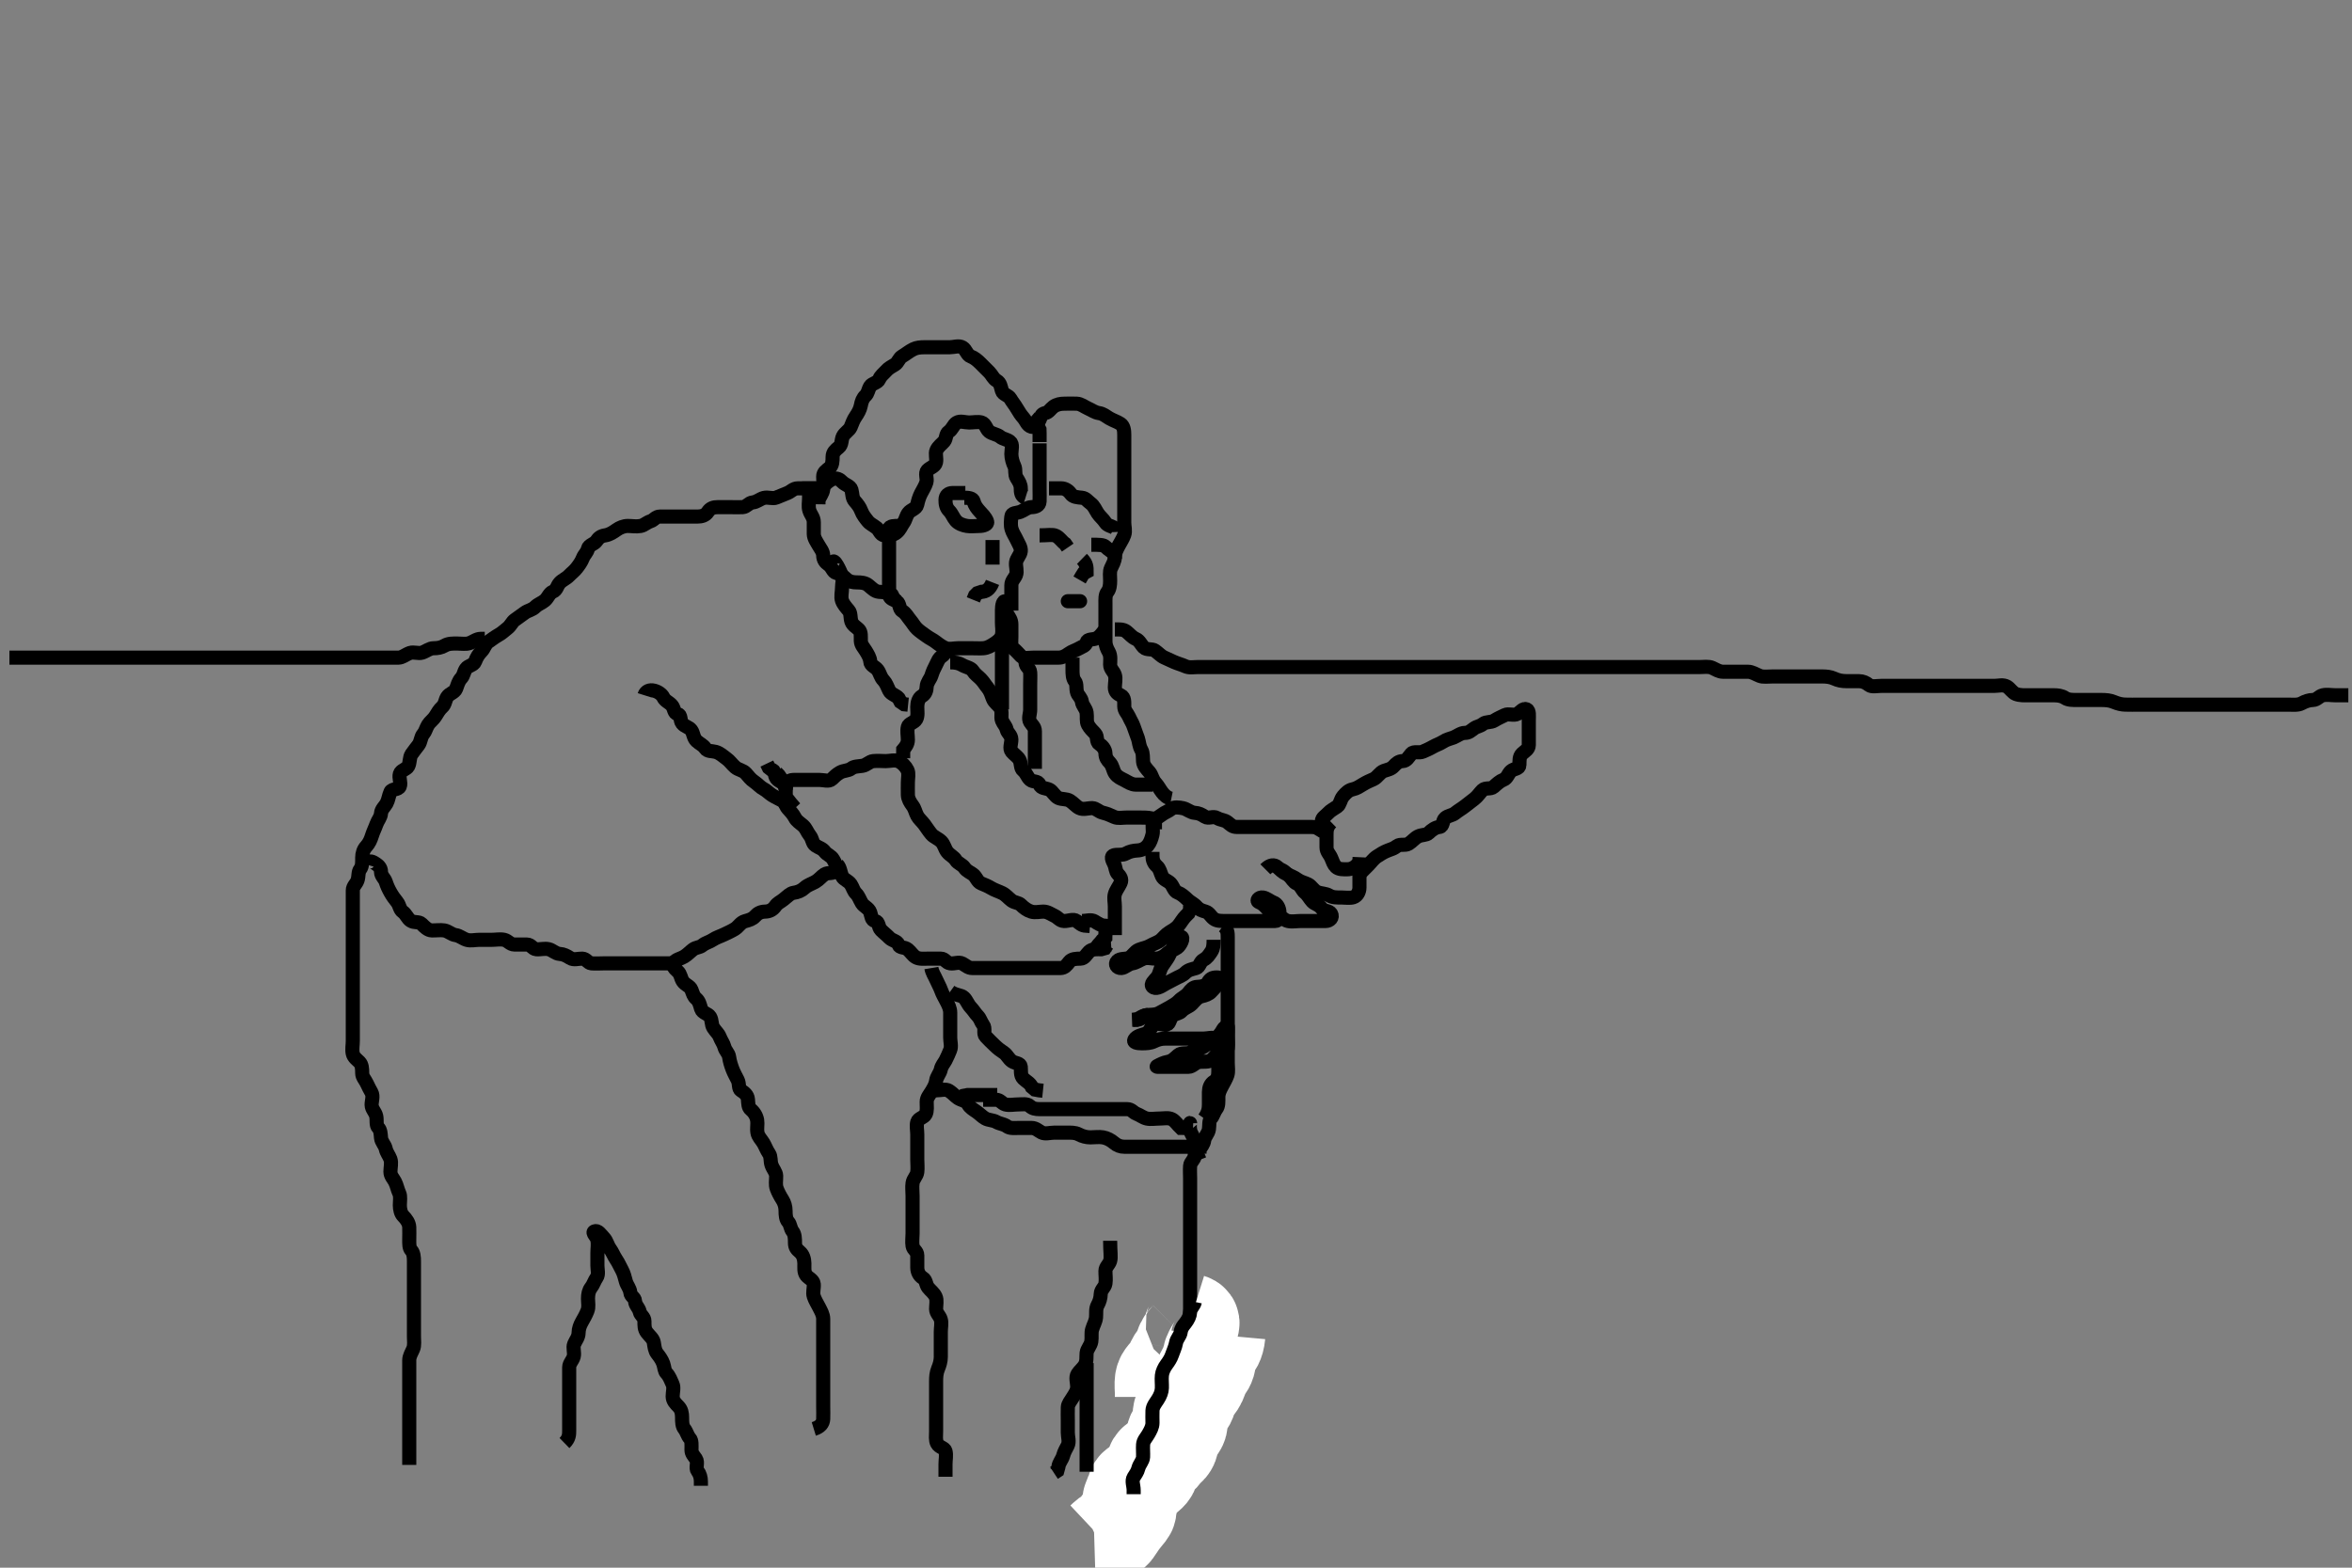 <svg width="500" height="333.333" xmlns="http://www.w3.org/2000/svg" xmlns:svg="http://www.w3.org/2000/svg" xmlns:xlink="http://www.w3.org/1999/xlink">
 <rect width="100%" height="100%" fill="#808080" stroke="none"/>
 <!-- Created with SVG-edit - http://svg-edit.googlecode.com/ -->
 <g display="inline" class="layer">
  <title>Layer 1</title>
  <path t="0,447,463,478,527,599,607,638,647,679,743,759,814,846,854,879,883,891,906,922,940,970,994,1026,1066,1090,1122,1178,1186,1195,1218,1234,1250,1259,1299,1330,1330,1370,1387,1442,1451,1514,1523,1531,1547,1563,1571,1579,1602,1634,1666,1682,1787,1842,1842,1882,1882,1906,1938,1954,2010,2010,2050,2074,2106,2138,2154,2178,2242,2258,2266,2282,2371,2387,2403,2442,2506,2506,2522,2570,2586,2610,2627,2691,2707,2715,2739,2786,2803,2803,2834,2850,2882,2899,2946,3019,3043,3043,3147,3147,3187,3219,3235,3251,3267,3290,3306,3354,3394,3426,3458,3482,3499,3506,3522,3546,3562,3578,3594,3602,3619,3627,3642,3698,3733,3762,3810,3834,3850,3922,3946,3946,3986,4003,4074,4098,4130,4162,4178,4179,4194,4242,4266,4291,4299,4307,4338,4354,4370,4418,4450,4450,4482,4522,4546,4594,4603,4650,4651,4682,4698,4731,4778,4778,4794,4834,4866,4882,4891,4914,4934,4950,4959,4998,5007,5054,5102,5158,5182,5191,5222,5231,5286,5302,5323,5342,5369,5382,5399,5438,5447,5478,5494,5518,5534,5550,5558,5574,5598,5622,5654,5662,5702,5710,5719,5727,5758,5774,5791,5822,5854,5910,5918,5943,5952,5959,5982,5990,6006,6046,6078,6086,6142,6160,6182,6198,6222,6286,6310,6334,6358,6390,6414,6422,6431,6446,6502,6518,6542,6542,6574,6590,6606,6622,6646,6678,6694,6718,6750,6758,6774,6798,6814,6830,6846,6870,6902,6950,6950,6982,6998,7006,7038,7070,7094,7126,7142,7159,7182,7198,7230,7278,7310,7334,7374,7382,7414,7454,7486,7533,7549,7583,7591,7599,7607,7615,7631,7655,7679,7687,7719,7767,7767,7791,7816,7863,7887,7895,7951,7975,7991,7999,8055,8111,8134,8158,8175,8248,8248,8315,8331,8382,8390,8510,8567,8567,8630,8662,8717,8717" d="M175,103.833C174,103.833 173.084,103.833 172.296,103.833C171.357,103.833 170.479,103.831 169.611,103.833C168.647,103.836 168.187,104.51 167.425,104.823C166.628,105.15 165.871,105.451 165.025,105.797C164.259,106.111 163.258,105.646 162.389,105.869C161.546,106.086 160.911,106.742 160,106.833C159.154,106.918 158.718,107.791 157.9,107.833C156.976,107.882 156.199,107.833 155.167,107.833C154.389,107.833 153.436,107.833 152.564,107.833C151.704,107.833 150.984,108.044 150.479,108.833C149.966,109.636 149.084,109.833 148.296,109.833C147.357,109.833 146.431,109.833 145.648,109.833C144.636,109.833 143.801,109.833 142.833,109.833C141.975,109.833 141.084,109.833 140.296,109.833C139.357,109.833 139.049,110.592 138.296,110.829C137.475,111.087 136.956,111.688 136.199,111.832C135.185,112.025 134.389,111.828 133.436,111.833C132.564,111.839 131.712,112.213 131.115,112.635C130.372,113.158 129.601,113.687 128.643,113.833C127.715,113.975 127.243,114.359 126.778,115.055C126.355,115.689 125.182,115.885 125.001,116.635C124.787,117.527 124.21,117.881 123.915,118.635C123.584,119.478 123.077,120.172 122.575,120.808C122.049,121.474 121.444,121.902 120.964,122.408C120.379,123.024 119.547,123.328 119.001,123.919C118.37,124.602 118.406,125.433 117.521,125.812C116.729,126.152 116.516,127.084 115.833,127.667C115.183,128.221 114.389,128.444 113.801,129.032C113.121,129.712 112.24,129.804 111.6,130.269C110.82,130.837 110.198,131.288 109.436,131.823C108.875,132.216 108.545,133.065 107.916,133.549C107.181,134.115 106.783,134.561 106,135C105.3,135.393 104.513,135.983 103.851,136.444C103.113,136.958 102.944,137.887 102.389,138.444C101.706,139.13 101.289,139.857 101,140.667C100.72,141.452 99.502,141.52 99.057,142.191C98.537,142.974 98.602,143.597 98.053,144.191C97.437,144.855 97.251,145.694 96.964,146.444C96.652,147.262 95.511,147.454 95.057,148.191C94.614,148.909 94.638,149.77 94,150.333C93.416,150.849 93.014,151.557 92.575,152.269C92.098,153.041 91.378,153.492 91,154.119C90.528,154.901 90.457,155.518 90,156.055C89.413,156.744 89.506,157.667 88.964,158.408C88.506,159.034 87.952,159.678 87.5,160.354C87.002,161.099 87.209,162.113 86.778,162.933C86.441,163.577 85.231,163.766 85.004,164.538C84.74,165.438 85.314,166.417 84.989,167.223C84.681,167.986 83.331,167.668 83.021,168.354C82.626,169.228 82.596,170.041 82.167,170.833C81.806,171.499 81.071,172.049 81,172.933C80.928,173.831 80.324,174.401 80.036,175.223C79.716,176.134 79.352,176.774 79.057,177.724C78.814,178.509 78.48,179.294 77.833,180C77.266,180.619 77.002,181.476 77,182.354C76.998,183.233 77.061,184.174 76.575,184.808C76.073,185.461 76.31,186.325 75.989,187.223C75.726,187.96 75.005,188.444 75,189.312C74.994,190.269 75,191.129 75,192.055C75,192.933 75,193.833 75,194.635C75,195.548 75,196.444 75,197.312C75,198.269 75,199.129 75,200.055C75,200.933 75,201.833 75,202.635C75,203.548 75,204.444 75,205.312C75,206.269 75,207.129 75,208.003C75,208.833 75,209.848 75,210.635C75,211.548 75,212.444 75,213.312C75,214.269 75,215.129 75,216.003C75,216.833 75,217.848 75,218.635C75,219.548 75,220.444 75,221.312C75,222.269 74.793,223.152 75,224.055C75.181,224.841 75.952,225.358 76.425,225.844C76.951,226.383 76.999,227.223 77,228.191C77.001,229.032 77.628,229.581 77.979,230.354C78.339,231.145 78.607,231.612 78.964,232.269C79.419,233.108 78.984,234.119 79,234.933C79.018,235.859 79.761,236.38 79.979,237.312C80.179,238.168 79.876,239.23 80.425,239.797C80.908,240.296 80.92,241.059 81,241.933C81.084,242.845 81.818,243.421 82,244.269C82.181,245.11 82.726,245.707 82.989,246.444C83.289,247.281 83,248.233 83,249.129C83,250.055 83.609,250.569 83.964,251.259C84.391,252.088 84.493,252.895 84.879,253.712C85.196,254.383 85,255.397 85,256.269C85,257.129 85.223,258.053 85.704,258.538C86.392,259.231 86.957,260.03 87,260.933C87.041,261.807 87,262.635 87,263.548C87,264.444 86.961,265.346 87.425,265.844C87.939,266.395 88,267.312 88,268.19C88,269.032 88,270 88,270.833C88,271.749 88,272.538 88,273.476C88,274.354 88,275.312 88,276.19C88,277.032 88,278 88,278.833C88,279.749 88,280.538 88,281.476C88,282.354 88,283.312 88,284.19C88,285.032 88.164,286.05 87.833,286.833C87.503,287.616 87.01,288.333 87,289.223C86.989,290.19 87,291.032 87,291.917C87,292.833 87,293.749 87,294.538C87,295.476 87,296.354 87,297.223C87,298.19 87,299.032 87,299.917C87,300.833 87,301.633 87,302.533C87,303.476 87,304.354 87,305.223C87,306.19 87,307.032 87,307.917C87,308.833 87,309.749 87,310.538L87,311.476" id="svg_1" stroke-width="3" stroke="#000" fill="none"/>
  <path t="10577,10956,10971,10999,11031,11055,11079,11119,11159,11167,11191,11215,11223,11255,11279,11327,11343,11375,11383,11407,11439,11471,11487,11511,11535,11543,11552,11599,11615,11647,11647,11655,11687,11695,11711,11719,11735,11760,11768,11785,11799,11815,11881,11897,11927,11943,11959,12015,12112,12223,12239,12271,12312,12367,12799,12850,12850,12850,12887,12919,12919,13019,13019,13055,13080,13096,13128,13128,13144,13160,13176,13185,13215,13223,13255,13263,13287,13311,13319,13359,13383,13391,13407,13407,13447,13463,13463,13471,13495,13495,13511,13551,13575,13607,13615,13623,13655,13671,13695,13711,13727,13753,13759,13768,13799,13807,13823,13831,13847,13887,13919,13951,13968,13999,14031,14047,14079,14127,14135,14183,14199,14223,14239,14255,14319,14351,14367,14463" d="M120,306.833C121,305.859 121,305.032 121,304.119C121,303.223 121,302.354 121,301.476C121,300.538 121,299.612 121,298.733C121,297.859 121,297.032 121,296.119C121,295.223 121,294.354 121,293.476C121,292.538 120.995,291.612 121,290.733C121.005,289.859 121.747,289.287 121.964,288.444C122.188,287.576 121.723,286.569 122.057,285.781C122.401,284.971 122.99,284.354 123,283.397C123.009,282.538 123.301,281.762 123.716,281.032C124.154,280.261 124.547,279.581 124.879,278.733C125.219,277.864 125,277.032 125,276.119C125,275.223 125.163,274.395 125.647,273.781C126.159,273.131 126.331,272.382 126.833,271.667C127.322,270.971 127,269.917 127,269.129C127,268.19 127,267.312 127,266.444C127,265.476 127.174,264.619 127,263.667C126.856,262.878 125.757,262.108 126.353,261.833C127.107,261.485 127.727,262.516 128.389,263.223C129.021,263.897 129.166,264.834 129.647,265.476C130.166,266.167 130.476,267.041 130.975,267.772C131.483,268.516 131.801,269.292 132.221,270.055C132.589,270.723 132.812,271.561 133.036,272.433C133.255,273.286 133.909,273.922 134,274.833C134.084,275.679 134.964,275.87 135,276.635C135.043,277.551 135.818,278.065 136,278.933C136.167,279.725 137,280 137,280.933C137,281.833 136.963,282.596 137.521,283.333C138.108,284.111 138.85,284.6 138.995,285.476C139.147,286.389 139.196,287.162 139.716,287.831C140.14,288.377 140.691,289.076 140.995,289.943C141.29,290.783 141.188,291.448 141.716,292.004C142.32,292.639 142.614,293.529 142.964,294.269C143.332,295.047 142.99,296.055 143,296.933C143.01,297.834 143.611,298.444 144.199,299.032C144.879,299.712 145,300.538 145,301.397C145,302.354 145.011,303.223 145.5,303.833C145.989,304.444 146.136,305.282 146.647,305.829C147.11,306.324 147,307.333 147,308.269C147,309.129 147.498,309.52 147.943,310.19C148.463,310.974 147.802,312.109 148.284,312.749C148.795,313.428 149,314.19 149,315.032L149,315.917" id="svg_2" stroke-width="3" stroke="#000" fill="none"/>
  <path t="16373,16591,16600,16607,16616,16623,16623,16639,16655,16663,16695,16711,16727,16751,16799,16807,16855,16919,16951,16991,16999,17050,17066,17086,17103,17119,17158,17190,17222,17231,17239,17255,17278,17334,17350,17351,17367,17375,17386,17386,17391,17415,17439,17454,17500,17516,17516,17582,17582,17638,17654,17686,17702,17718,17734,17750,17768,17798,17806,17838,17838,17862,17870,17878,17887,17903,17910,17942,17958,17990,17998,18006,18038,18054,18078,18078,18094,18126,18134,18142,18158,18174,18183,18183,18190,18222,18230,18238,18254,18254,18262,18286,18294,18342,18342,18374,18390,18390,18414,18422,18438,18454,18471,18478,18494,18503,18510,18542,18558,18568,18598,18614,18654,18671,18687,18718,18726,18742,18759,18790,18806,18865,18881,18950,18967,19030,19070,19150,19846,19861,19861,19879,19942,20007,20047,20055,20063,20087,20164,20164,20183,20199,20239,20247,20271,20271,20335,20351,20367,20383,20407,20439,20456,20495,20535,20543,20567,20591,20607,20647,20655,20687,20695,20767,20785,20785,20815,20871,20943,20999,21015,21132,21234,21299,21363,21403,21411,21976,22081,22228,22243,22283,22307,22307,22339,22816,22816,22859,22891,22950,22965,22965,23071,23086,23139,23171,23219,23267,23285,23323,23403,23523,23604,23659" d="M173,303.833C174.425,303.397 174.957,302.638 175,301.724C175.043,300.814 175,299.855 175,299.138C175,298.19 175,297.312 175,296.354C175,295.476 175,294.635 175,293.724C175,292.833 175,291.895 175,291.129C175,290.19 175,289.312 175,288.354C175,287.476 175,286.635 175,285.667C175,284.833 175,283.917 175,283.129C175,282.19 175.002,281.312 175,280.433C174.998,279.533 174.527,278.762 174.122,277.955C173.786,277.285 173.263,276.475 173,275.667C172.711,274.779 173.079,273.944 172.989,273.019C172.906,272.156 171.884,271.783 171.436,271.223C170.835,270.471 171.026,269.476 171,268.635C170.971,267.722 170.759,266.805 170,266.167C169.398,265.66 169,265.223 169,264.269C169,263.397 168.989,262.444 168.5,261.833C168.011,261.223 168.039,260.32 167.575,259.823C167.061,259.272 167,258.354 167,257.476C167,256.538 166.738,255.738 166.353,255.129C165.833,254.308 165.41,253.516 165.122,252.734C164.8,251.862 165.023,250.982 165,250.003C164.982,249.222 164.303,248.585 164,247.667C163.739,246.875 163.929,245.937 163.5,245.312C162.943,244.501 162.678,243.684 162.284,243.032C161.815,242.256 161.163,241.693 161.021,240.833C160.861,239.867 161.101,239.021 160.964,238.197C160.819,237.327 160.338,236.495 159.611,235.905C159.031,235.435 159.08,234.631 159,233.749C158.916,232.822 158.234,232.306 157.521,231.854C156.936,231.483 157.22,230.465 156.833,229.667C156.467,228.911 156.028,228.179 155.716,227.351C155.404,226.522 155.129,225.658 155,224.734C154.888,223.932 154.211,223.451 153.999,222.635C153.791,221.834 153.335,221.334 152.989,220.444C152.712,219.73 152.138,219.322 151.647,218.538C151.183,217.795 151.421,217 150.943,216.191C150.553,215.531 149.324,215.4 149.057,214.538C148.783,213.652 148.648,212.886 148,212.333C147.426,211.844 147.303,211.254 146.989,210.444C146.683,209.651 145.689,209.445 145.167,208.667C144.693,207.961 144.733,207.136 144.084,206.549C143.454,205.98 142.819,205.389 143.285,204.635C143.669,204.014 144.723,203.848 145.436,203.408C146.207,202.933 146.648,202.403 147.285,201.919C148.016,201.364 148.702,201.522 149.333,201C149.98,200.466 150.847,200.297 151.521,199.833C152.226,199.349 153.151,199.081 154,198.667C154.652,198.349 155.567,197.956 156.296,197.481C157.034,196.998 157.439,196.128 158.389,195.869C159.253,195.634 159.984,195.417 160.5,194.833C161.064,194.195 161.705,193.854 162.643,193.833C163.575,193.813 164.294,193.434 164.833,192.667C165.321,191.974 165.856,191.824 166.564,191.259C167.355,190.627 167.988,189.935 168.7,189.838C169.593,189.715 170.382,189.4 171.084,188.749C171.698,188.179 172.601,187.916 173.357,187.481C174.146,187.026 174.607,186.35 175.285,185.919C176.059,185.426 177.182,185.875 177.647,185.129C178.099,184.404 177.579,183.574 177.121,182.734C176.715,181.986 175.786,181.716 175.357,181.129C174.802,180.369 174.132,180.309 173.357,179.776C172.653,179.292 172.754,178.392 172.167,177.667C171.602,176.969 171.394,176.147 170.715,175.549C170.038,174.954 169.365,174.596 168.989,173.859C168.604,173.101 167.997,172.471 167.425,171.844C166.977,171.353 166.995,170.481 166.479,169.833L165.704,169.476L165.122,168.734" id="svg_3" stroke-width="3" stroke="#000" fill="none"/>
  <path t="25548,25915,25981,25997,26035,26051,26130,26198,26249,26282,26315,26354,26386,26394,26403,26451,26514,26530,26562,26578,26610,26666,26722,26746,26816,26882,27019,27075,27555,27571,27699,27811,27882,27930,27938,27954,28002,28034,28082,28178,28187,28234,28242,28315,28330,28363,28418,28442,28482,28530,28531,28571,28579,28731,28771,28771,28835,28875,28915,28931,28995,28995,29081,29115,29139,29187,29223,29255,29272,29327,29351,29368,29384,29439,29456,29480,29511,29520,29544,29575,29583,29623,29640,29671,29711,29720,29728,29759,29768,29870,29911,29982,30023,30047,30087,30127,30135,30151,30298,30336,30384" d="M167,167.833C167.167,166 168,165.833 168.879,165.833C169.704,165.833 170.564,165.833 171.521,165.833C172.389,165.833 173.285,165.833 174.199,165.833C175.084,165.833 176.219,166.254 176.833,165.667C177.446,165.081 177.783,164.718 178.564,164.259C179.34,163.803 180.35,163.906 180.975,163.408C181.583,162.923 182.402,162.986 183.357,162.829C184.232,162.685 184.82,161.917 185.611,161.833C186.559,161.733 187.436,161.833 188.296,161.833C189.221,161.833 190.169,161.507 191,161.854C191.783,162.181 192.536,162.959 192.915,163.749C193.257,164.465 193,165.476 193,166.354C193,167.223 192.969,168.119 193,169.032C193.029,169.887 193.494,170.628 194,171.312C194.514,172.008 194.56,172.647 195,173.476C195.326,174.091 195.961,174.599 196.5,175.312C197.077,176.077 197.412,176.686 198.025,177.397C198.558,178.015 199.436,178.269 200.1,178.933C200.715,179.548 200.841,180.46 201.357,181.129C201.934,181.876 202.729,182.129 203.221,182.933C203.601,183.553 204.592,183.84 205.053,184.538C205.551,185.293 206.445,185.54 207,186.055C207.592,186.603 207.814,187.506 208.575,187.823C209.429,188.178 210.022,188.413 210.716,188.832C211.433,189.264 212.274,189.511 213.057,189.891C213.845,190.273 214.36,190.963 215.053,191.481C215.715,191.976 216.549,191.911 217.036,192.408C217.611,192.995 218.366,193.572 219.221,193.833C220.062,194.09 221.025,193.833 221.801,193.833C222.715,193.833 223.378,194.364 224.199,194.748C224.96,195.104 225.282,195.791 226.199,195.833C227.083,195.875 228.176,195.305 228.878,195.833C229.474,196.281 230,196.833 230.833,196.833L231.704,196.891" id="svg_4" stroke-width="3" stroke="#000" fill="none"/>
  <path t="31753,31946,32000,32032,32050,32064,32095,32127,32143,32167,32183,32199,32239,32239,32279,32311,32320,32336,32351,32399,32407,32423,32479,32479,32495,32507,32551,32591,32607,32607,32623,32703,32816,32816,32857,32904,32964,33007,33063,33112,33120,33153,33200,33216,33240,33268,33300,33332,33340,33412,33449,33470,33508,33588,33620,33636,33653,33661,33700,33732,33804,33844,33900,33924,33964,33964,33974,34068,34132,34220,34236,34268,34364,34420,34444,34500,34540,34620,34668,34676,34812,34924,34988,35092,35188" d="M178,183.833C178.647,184.538 178.637,185.479 179.021,186.333C179.334,187.03 180.37,187.262 180.878,188.055C181.358,188.801 181.411,189.415 182,190C182.569,190.564 182.746,191.276 183.221,192.055C183.649,192.755 184.677,193.066 185,194C185.272,194.788 185.23,195.663 186.053,195.833C186.89,196.006 186.681,197.131 187.285,197.749C187.893,198.371 188.394,198.712 189.061,199.397C189.682,200.035 190.727,200.065 191,200.833C191.301,201.679 192.223,201.259 192.991,201.891C193.65,202.432 194.025,203.165 194.715,203.549C195.461,203.965 196.389,203.833 197.357,203.833C198.199,203.833 199.084,203.833 200,203.833C200.915,203.834 201.053,204.69 202,204.833C202.869,204.965 203.801,204.472 204.564,204.869C205.323,205.265 205.801,205.833 206.715,205.833C207.611,205.834 208.564,205.833 209.436,205.833C210.296,205.833 211.221,205.833 212.1,205.833C213.025,205.833 213.801,205.833 214.715,205.833C215.611,205.833 216.564,205.833 217.436,205.833C218.296,205.833 219.221,205.833 220.1,205.833C221,205.833 221.8,205.833 222.715,205.833C223.611,205.833 224.564,205.836 225.436,205.833C226.296,205.831 226.78,205.222 227.285,204.549C227.826,203.828 228.834,203.852 229.704,203.833C230.565,203.815 230.879,202.993 231.521,202.354C232.161,201.717 233.167,201.833 234.1,201.833L234.879,201.612L235.357,200.891L236.199,200.832" id="svg_5" stroke-width="3" stroke="#000" fill="none"/>
  <path t="37579,37808,37808,37824,37856,37872,37888,37912,37935,37952,37952,38088,38120,38232,38256,38328,38424,38496,38496,38552,38615,38624,38680,38720,38800,38848,38856,38928,38951,38968,39016,39039,39072,39111,39160,39168,39248,39264,39311,39344,39344,39384,39431,39464,39560,39576,39656,39712,39760,39816,39856,39879,39911,39976,39985,40040,40040,40064,40096,40112,40159,40191,40207,40224,40247,40287,40295,40367,40392,40439,40455,40487,40496,40504,40543,40551,40623,40639,40655,40687,40727,40767,40784,40794,40807,40823,40839,40887,40895,40935,40975,41064,41073,41112,41160,41224,41233,41264,41272,41281,41295,41304,41312,41321,41339,41340,41355,41371,41388,41411,41428,41564,41587,41635,41667,41676,41691,41707,41739,41771,41819,41875,41884,41915,41963,41980,41989,42004,42020,42043,42067,42077,42212" d="M198,205.833C198.167,206.833 198.668,207.467 199.011,208.269C199.374,209.12 199.806,209.815 200.057,210.538C200.35,211.381 200.839,212.181 201.221,212.933C201.579,213.636 202,214.444 202,215.312C202,216.191 202,217.129 202,218C202,218.933 202,219.833 202,220.633C202,221.476 202.324,222.515 201.979,223.312C201.67,224.026 201.44,224.647 201,225.476C200.674,226.091 200.181,226.557 200,227.397C199.818,228.246 199.108,228.931 199,229.823C198.902,230.633 198.431,231.401 197.999,232.117C197.58,232.811 197.005,233.408 197,234.269C196.994,235.223 197.161,236.181 196.779,236.933C196.421,237.636 195.225,237.779 195.005,238.538C194.764,239.363 195,240.354 195,241.223C195,242.119 195,243.032 195,243.917C195,244.833 195,245.712 195,246.538C195,247.397 195.113,248.362 195,249.223C194.888,250.077 194.145,250.603 194.001,251.548C193.867,252.434 194,253.312 194,254.269C194,255.133 194,256.033 194,256.933C194,257.833 194,258.635 194,259.548C194,260.444 194,261.312 194,262.269C194,263.129 193.854,264.067 194,264.933C194.144,265.784 195,266 195,266.933C195,267.797 194.982,268.635 195,269.548C195.018,270.445 195.404,271.273 196.199,271.749C196.89,272.164 196.817,273.136 197.284,273.749C197.808,274.437 198.531,274.875 198.915,275.749C199.238,276.486 198.995,277.481 199,278.354C199.005,279.223 199.775,279.77 199.995,280.538C200.233,281.364 200,282.269 200,283.223C200,284.119 200,285.033 200,285.933C200,286.833 200,287.667 200,288.538C200,289.397 199.744,290.26 199.425,291.019C199.042,291.931 199,292.833 199,293.712C199,294.538 199,295.476 199,296.354C199,297.223 199,298.119 199,299.033C199,299.933 199,300.833 199,301.712C199,302.538 199,303.476 199,304.354C199,305.233 198.839,306.198 199.221,306.933C199.662,307.78 200.814,307.825 200.995,308.538C201.227,309.447 201,310.354 201,311.312L201,312.19L201,313.032L201,314" id="svg_6" stroke-width="3" stroke="#000" fill="none"/>
  <path t="45615,45882,45898,45923,45939,45963,45987,45995,46027,46035,46052,46059,46067,46107,46123,46123,46139,46147,46179,46195,46195,46211,46211,46227,46236,46267,46299,46307,46323,46347,46395,46411,46435,46459,46483,46491,46547,46548,46572,46588,46619,46643,46643,46659,46684,46707,46715,46739,46779,46787,46864,46899,46947,46980,47019,47059,47099,47155,47220,47260" d="M236,263.833C236,266.269 236.243,267.257 235.999,268.117C235.778,268.897 235.01,269.354 235,270.233C234.989,271.129 235.146,272.067 235,272.933C234.856,273.785 234.029,274.189 234,275.129C233.974,276 233.746,276.776 233.353,277.476C232.889,278.301 233.083,279.227 232.999,280.12C232.915,281.011 232.482,281.626 232.167,282.667C231.943,283.405 232.136,284.344 232,285.223C231.856,286.152 231.084,286.821 231,287.667C230.923,288.44 231.077,289.436 230.647,290.19C230.197,290.981 229.517,291.441 229.085,292.119C228.593,292.893 229,293.917 229,294.833C229,295.712 228.531,296.373 228.053,297.129C227.603,297.838 227.032,298.542 227.005,299.185C226.961,300.196 227,301.129 227,302.055C227,302.933 227,303.854 227,304.635C227,305.548 227.394,306.546 226.964,307.397C226.612,308.096 226.241,308.667 226,309.548C225.779,310.356 225.085,311.032 225,311.917L224.779,312.712L224.057,313.186" id="svg_7" stroke-width="3" stroke="#000" fill="none"/>
  <path t="50419,50577,50586,50593,50601,50634,50656,50679,50703,50712,50728,50767,50792,50816,50826,50848,50872,50888,50896,50904,50936,50952,50984,50992,51008,51016,51024,51033,51050,51080,51096,51119,51128,51151,51160,51176,51192,51200,51224,51247,51255,51272,51288,51311,51327,51344,51352,51384,51407,51423,51432,51440,51464,51472,51496,51519,51535,51544,51560,51592,51600,51616,51647,51671,51680,51696,51727,51743,51759,51815,51826,51840,51855,51864,51887,51919,51928,51936,51975,52015,52016,52032,52055,52064,52095,52103,52111,52151,52199,52248,52248,52296,52344,52383,52392,52440,52440,52456,52504,52530,52575,52639,53360" d="M255,243.833C254.167,244 254.049,244.835 254,245.749C253.957,246.553 253.061,247.048 253,247.886C252.931,248.831 253,249.712 253,250.538C253,251.397 253,252.354 253,253.223C253,254.119 253,255.032 253,255.886C253,256.833 253,257.712 253,258.538C253,259.397 253,260.354 253,261.223C253,262.119 253,263.033 253,263.933C253,264.833 253,265.712 253,266.538C253,267.397 253,268.354 253,269.223C253,270.119 253,271.033 253,271.933C253,272.833 253,273.712 253,274.538C253,275.397 253,276.354 253,277.233C253,278.133 253,279.032 253,279.886C253,280.833 253,281.712 253,282.538C253,283.397 253.101,284.419 252.647,285.129C252.155,285.899 252.481,286.826 251.915,287.548C251.373,288.238 251.229,288.566 251,289.476C250.781,290.349 250.091,291.033 250,291.886C249.92,292.635 249.253,293.371 249.036,294.233C248.817,295.102 249,296.055 249,296.933C249,297.859 248.884,298.616 248.425,299.397C247.969,300.173 248,301.032 248,302C248,302.833 247.517,303.441 247.085,304.119C246.593,304.893 247,305.917 247,306.833C247,307.712 246.669,308.286 246.167,309C245.678,309.695 245.885,310.615 245.425,311.397C244.97,312.173 245.182,313.293 244.564,313.808C243.932,314.335 243.39,314.883 242.915,315.549C242.408,316.26 241.762,316.786 241.353,317.476C240.907,318.226 240.719,319.237 240,319.667C239.23,320.127 238.961,320.967 238.296,321.476C237.618,321.995 236.975,322.444 236.564,323.223L235.801,323.748L235,324L234.716,324.749" id="svg_8" stroke-width="3" stroke="#000" fill="none"/>
  <path t="59802,59992,60001,60009,60009,60024,60032,60048,60056,60088,60120,60144,60160,60176,60200,60208,60224,60256,60329,60337,60345,60369,60400,60401,60409,60425,60441,60465,60465,60473,60489,60520,60528,60528,60544,60560,60569,60576,60608,60624,60640,60664,60691,60691,60712,60720,60736,60792,60832,60840,60873,60880,60944,60992,61001,61040,61040,61049,61072,61088,61105,61105,61120,61168" d="M259,283.833C258.833,285.667 258.251,286.117 257.779,286.933C257.383,287.616 257.002,288.354 257,289.223C256.998,290.186 256.472,290.726 256.011,291.408C255.527,292.123 255.352,293.001 254.995,293.781C254.632,294.576 254.015,295.214 253.5,295.833C253,296.435 253.053,297.368 252.647,298.133C252.199,298.979 251.474,299.319 251,300C250.524,300.684 251.027,301.634 251,302.533C250.971,303.477 250.2,303.862 249.704,304.543C249.17,305.279 249.308,306.369 248.989,307.223C248.706,307.983 247.786,308.392 247.436,308.983C246.892,309.902 246.161,310.262 245.436,310.859C244.852,311.34 245.177,312.481 244.564,313.223C244.039,313.858 243.209,314.177 242.779,314.933C242.388,315.619 241.225,315.779 241.005,316.538C240.764,317.363 240.455,318.086 240.122,318.933C239.789,319.778 240.482,320.827 239.915,321.548C239.373,322.237 239.035,322.6 238.479,323.333C237.891,324.11 237.531,324.761 237.005,325.476C236.621,325.997 235.6,326.269 235,326.833L234.4,327.397L233.521,327.812L232.647,327.838" id="svg_9" stroke-width="20" stroke="#fff" fill="none"/>
  <path t="63291,63471,63494,63517,63517,63533,63533,63550,63566,63583,63599,63613,63629,63669,63731,63731,63853,63853,63861,63914,63930,63997,63997" d="M253,280.833C253.913,281.117 253.38,281.7 253.085,282.401C252.749,283.202 252.715,284.119 252.199,284.635C251.521,285.312 251.17,286.135 250.999,287.032C250.854,287.789 250.148,288.332 249.716,289.032C249.214,289.845 249.036,290.599 248.5,291.312C247.925,292.078 247.148,292.601 247.005,293.476C246.862,294.343 247,295.223 247,296.19L247,297.032" id="svg_10" stroke-width="20" stroke="#fff" fill="none"/>
  <path t="67944,68383,68399,68445,68493,68526,68565,68597,68678,68678,68732,68732,68765,68790,68821,68855,68855,68873,68917,68925,68957,68981,69013,69022,69038,69054,69077,69086,69102,69118,69125,69149,69158,69174,69206,69252,69252,69301,69325,69325,69382,69391,69400,69415,69461,69485,69493,69517,69549,69573,69597,69707,69763" d="M254,276.833C253.833,277.667 253.061,278.115 253,279C252.941,279.857 252.585,280.543 252,281.312C251.535,281.924 251.113,282.361 251,283.223C250.888,284.077 250.164,284.606 250.001,285.548C249.849,286.432 249.443,287.19 249.121,288.155C248.91,288.789 248.454,289.508 247.999,290.119C247.494,290.795 247.084,291.653 247,292.444C246.906,293.328 247.031,294.234 247,295.129C246.971,295.945 246.669,296.738 246.121,297.591C245.65,298.324 245.043,299.03 245,299.933C244.957,300.832 245,301.712 245,302.538C245,303.397 244.57,304.141 244.121,304.933C243.702,305.674 243.065,306.27 243.005,307.128C242.939,308.053 243.048,308.934 243,309.833C242.957,310.638 242.22,311.318 242,312.19C241.794,313.007 241.378,313.491 241,314.119C240.529,314.901 241,315.89 241,316.833L241,317.712" id="svg_11" stroke-width="3" stroke="#000" fill="none"/>
  <path t="77342,78016,78032,78204,78219,78381,78426,78480,78515,78531,78555,78565,78617,78651,78682,78706,78730,78762,78778,78826,78835,78901,78962,78999,79048,79215,79311" d="M231,289.833C231,290.635 231,291.548 231,292.444C231,293.312 231,294.269 231,295.129C231,296.055 231,296.933 231,297.808C231,298.635 231,299.548 231,300.444C231,301.312 231,302.269 231,303.129C231,304.055 231,304.933 231,305.808C231,306.635 231,307.548 231,308.444C231,309.312 231,310.269 231,311.129L231,312.055L231,312.933" id="svg_12" stroke-width="3" stroke="#000" fill="none"/>
  <path t="88188,88490,88507,88539,88657,88673,88699,88738,88780,88843,88843,88897,88931,88939,88956,88966,88979,89002,89002,89019,89055,89067,89099,89115,89123,89139,89170,89187,89195,89211,89227,89236,89274,89283,89307,89315,89339,89379,89387,89403,89411,89442,89443,89475,89515,89523,89554,89571,89611,89627,89650,89667,89713,89728,89755,89765,89810,89834,89850,89859,89867,89881,89888,89904,89912,90150,90231,90295,90295" d="M199,231.833C200,231.833 201.032,231.495 201.716,231.919C202.515,232.414 202.958,233.005 203.647,233.481C204.351,233.966 205.357,233.965 205.833,234.833C206.198,235.497 206.891,235.901 207.521,236.333C208.332,236.891 208.736,237.395 209.436,237.797C210.182,238.226 211.072,238.134 211.801,238.549C212.572,238.988 213.384,238.98 214.053,239.481C214.714,239.977 215.7,239.833 216.564,239.833C217.521,239.833 218.4,239.833 219.3,239.833C220.199,239.834 220.738,240.443 221.436,240.797C222.203,241.186 223.221,240.833 224.1,240.833C225.025,240.833 225.801,240.833 226.715,240.833C227.611,240.833 228.535,240.78 229.3,241.186C230.146,241.634 231,241.833 231.8,241.833C232.715,241.833 233.623,241.687 234.479,241.833C235.322,241.977 236.149,242.419 236.833,243C237.5,243.566 238.199,243.833 239.053,243.833C240,243.833 240.833,243.833 241.611,243.833C242.564,243.833 243.436,243.833 244.389,243.833C245.285,243.833 246.199,243.833 247.053,243.833C248,243.833 248.833,243.833 249.611,243.833C250.564,243.833 251.5,243.833 252.353,243.833L253.284,243.835L253.975,244.259" id="svg_13" stroke-width="3" stroke="#000" fill="none"/>
  <path t="120092,120375,120391,120419,120450,120474,120482,120499,120562,120603,120667,120675,120707,120739,120771,120787,120819,120862,120877,120877,120947,120979,121003,121027,121059,121059,121170,121187,121229,121290,121306,121331,121339,121355,121443,121507,121539,121635,121651,121668,121675,121739,121771,121787,121829,121845,121963,122091,122147,122147,122171,122182,122203,122227,122348" d="M209,233.833C210,233.833 210.916,233.833 211.704,233.833C212.643,233.833 212.946,234.608 213.704,234.829C214.53,235.069 215.521,234.833 216.389,234.833C217.285,234.833 218.348,234.618 218.943,235.186C219.472,235.692 220.1,235.833 221.025,235.833C221.801,235.833 222.833,235.833 223.611,235.833C224.564,235.833 225.436,235.833 226.389,235.833C227.285,235.833 228.1,235.833 229,235.833C229.8,235.833 230.833,235.833 231.611,235.833C232.564,235.833 233.436,235.833 234.389,235.833C235.285,235.833 236.1,235.833 237.025,235.833C237.801,235.833 238.833,235.833 239.611,235.833C240.564,235.833 240.895,236.55 241.611,236.823C242.423,237.132 242.994,237.651 243.801,237.832C244.623,238.016 245.575,237.833 246.5,237.833C247.357,237.833 248.383,237.585 249.167,238C249.839,238.356 250.389,239.223 251.025,239.823L251.801,239.833L252.833,239.833L253.611,239.869" id="svg_14" stroke-width="3" stroke="#000" fill="none"/>
  <path t="124760,125004,125046,125159,125167,125184,125199,125200,125222,125222" d="M212,232.833C211,232.833 210.199,232.833 209.3,232.833C208.4,232.833 207.479,232.833 206.517,232.833L205.71,232.833L204.833,233L204.199,233.549" id="svg_15" stroke-width="3" stroke="#000" fill="none"/>
  <path t="129031,129142,129151,129167,129174,129182,129190,129198,129206,129214,129246,129295" d="M253,238.833C253,238.538 252.835,239.496 253.021,240.354C253.2,241.182 253.939,241.927 254,242.833C254.059,243.71 254,244.538 254.036,245.397L254.716,245.917L254.999,246.635" id="svg_17" stroke-width="3" stroke="#000" fill="none"/>
  <path t="134542,134942,134942,135062,135127,135231,135263,135328,135366,135479,135658,135857,136384,136902,136919,136959,136991,137276,137804,137804,137877,137908,137927,137935,137966,137990,138022,138693,138808,138847,138903,138935,138967,139015,139063,139119,139167,139167,139231,139280,140135,140151,140230,140239,140255,140279,140318,140394,140409,140471,140503,140528,140542,140598,140630,140711,140711,140726,140758,140782,140798,140860,140876,140927,141009,141087,141111,141135,141160,141185,141261,141276,141366,141527,141642,141687,141751,141775,141775,141847,142613,142951" d="M237,198.833C237,197.223 237,196.269 237,195.397C237,194.538 237,193.612 237,192.734C237,191.808 236.76,191 237,190.119C237.22,189.311 237.82,188.595 238.221,187.734C238.584,186.956 238.135,186.328 237.647,185.829C237.125,185.294 237.22,184.465 236.833,183.667C236.467,182.911 236.006,182.016 236.879,181.833C237.687,181.664 238.603,181.91 239.357,181.481C240.148,181.031 240.976,180.872 241.801,180.833C242.718,180.791 243.434,180.425 243.995,179.776C244.486,179.209 244.781,178.349 245,177.476C245.229,176.566 244.833,175.556 245.167,174.833C245.545,174.015 246.397,173.704 247.053,173.186C247.632,172.728 248.339,172.541 249,172C249.56,171.541 250.662,171.668 251.521,171.854C252.349,172.033 253.094,172.772 254,172.833C254.831,172.889 255.389,173.15 256.167,173.667C256.895,174.151 257.932,173.441 258.715,173.919C259.518,174.409 260.287,174.307 260.964,174.844C261.628,175.371 262,175.833 262.916,175.833C263.704,175.833 264.643,175.833 265.521,175.833C266.479,175.833 267.357,175.833 268.199,175.833C269.167,175.833 270,175.833 270.916,175.833C271.704,175.833 272.6,175.833 273.5,175.833C274.479,175.833 275.357,175.833 276.199,175.833C277.167,175.833 278,175.833 278.8,175.833L279.7,175.891L280.479,176.333L281.285,176.835" id="svg_18" stroke-width="3" stroke="#000" fill="none"/>
  <path t="144540,144890,144923,144931,145043,145126,145234,145251,145282,145298,145391,145418,145557,145602,145739,145794,145988,145989,146159,146274,146499" d="M283,174.833C282,175.808 282,176.635 282,177.548C282,178.444 281.998,179.312 282,180.191C282.002,181.129 282.676,181.646 282.989,182.408C283.313,183.195 283.53,183.866 284.021,184.333C284.599,184.884 285.521,184.835 286.389,184.833C287.353,184.831 287.975,184.408 288.575,183.808L288.996,183.129L289.036,182.269" id="svg_19" stroke-width="3" stroke="#000" fill="none"/>
  <path t="149687,149900,149916,149943,149959,149959,149999,150016,150024,150047,150063,150087,150119,150119,150178,150193,150239,150247,150286,150343,150391,150455,150495,150544,150671,150727,150779,150831,150847,150919,151010,151092" d="M269,184.833C270,183.833 270.907,183.801 271.521,184.354C272.233,184.996 272.726,185.519 273.521,185.854C274.404,186.227 275.185,186.553 275.879,187.055C276.58,187.562 277.269,187.645 278.1,188.055C278.807,188.404 279.253,189.378 280.1,189.712C280.945,190.045 281.783,189.949 282.564,190.408C283.34,190.864 284.199,190.833 285.167,190.833C286,190.833 286.948,191.007 287.704,190.776C288.558,190.516 289,189.548 289,188.734C289,187.808 289,187.032 289,186L289,185.186" id="svg_20" stroke-width="3" stroke="#000" fill="none"/>
  <path t="153016,153308,153358,153374,153374,153390,153422,153471,153558,153595,153655,153671,153687,153735,153751,153807,153816,153832,153855,154348,154383,154391,154423,154479,154479,154487,154609,154677,154719,154735,154744,154767,154783,154807,154831,154839,154871,154887,154919,154961,155142,155158,155158,155191,155206,155246,155294,155360,155427,155583,155710,155758,155767,155784,155807,155823,155862,155878,155934,155942,155966,155982,156074,156158,156158,156239,156255,156263,156287,156303,156343,156367,156385,156430,156479,156495,156559,156568,156607,156623,156639,156671,156687,156718,156734,156750,156759,156775,156822,156863,156942,157173" d="M272,184.833C272.833,185 273.388,185.611 274,186.167C274.608,186.719 274.984,187.602 275.704,187.891C276.543,188.226 276.779,189.29 277.436,189.808C278.083,190.317 278.387,191.061 279,191.712C279.498,192.241 280.446,192.375 280.947,193.129C281.406,193.818 282.57,193.578 282.964,194.269C283.436,195.098 282.715,195.833 281.801,195.833C280.916,195.833 280,195.833 279.2,195.833C278.3,195.833 277.436,195.833 276.479,195.833C275.611,195.833 274.693,196.031 273.801,195.832C272.994,195.651 272.492,194.991 271.704,194.481C270.967,194.002 270.161,193.95 269.521,193.312C268.879,192.674 268.515,192.16 267.647,191.829C266.916,191.55 267.622,190.692 268.479,190.833C269.321,190.972 269.984,191.632 270.704,191.891C271.554,192.196 271.971,193.127 272,194.055C272.027,194.933 271.943,195.831 271.053,195.833C270.199,195.835 269.285,195.833 268.389,195.833C267.521,195.833 266.643,195.833 265.704,195.833C264.833,195.833 263.9,195.833 263.053,195.833C262.199,195.833 261.285,195.833 260.389,195.833C259.521,195.833 258.647,195.829 258,195.333C257.353,194.838 257.054,194.056 256.284,193.835C255.459,193.598 254.9,193.411 254.353,192.781C253.832,192.181 253.017,191.832 252.479,191.312C251.79,190.646 251.095,190.049 250.389,189.797C249.565,189.503 249.41,188.444 248.833,187.833C248.283,187.251 247.377,187.084 247.021,186.312C246.656,185.524 246.584,184.751 245.947,184.186C245.246,183.564 245,182.833 245,181.955L245,181.129" id="svg_21" stroke-width="3" stroke="#000" fill="none"/>
  <path t="161822,162194,162263,162286,162376,162460,162460,162502,162550,162574,162614,162623,162678,162693,162730,162802,162834,162842,162859,162890,162938,162938,162971,163018,163034,163053,163059,163098,163122,163154,163162,163178,163210,163219,163235,163263,163298,163306,163316,163362,163370,163379,163399,163411,163442,163474,163498,163530,163572,163626,163642,163682,163714,163714,163726,163770,163778,163810,163834,163877,163921,163946,163978,164026,164074,164315,164355,164411,164427,164443,164490,164546,164578,164578,164626,164635,164682,164707,164723,164770,164827,164843,164866,164898,164907,164916,164931,164939,164962,164971,165019,165042,165083,165091,165100,165115,165123,165155,165163,165187,165210,165259,165314,165331,165354,165387,165410,165467,165475,165523,165595,165611,165620,165675,165723,165739,165763,165763,165843,165843,165883,165907,165923,165923,165955,165971,165980,166010,166034,166042,166051,166203,166315" d="M289,185.833C289.611,185.223 290.199,184.635 290.879,183.955C291.436,183.397 291.985,182.591 292.715,182.119C293.439,181.65 294.121,181.19 295.025,180.844C295.75,180.567 296.288,180.444 297.004,179.891C297.636,179.402 298.723,179.847 299.436,179.408C300.208,178.932 300.735,178.223 301.425,177.869C302.251,177.447 303.221,177.612 303.704,177.129C304.389,176.444 305.171,175.915 306,175.833C306.846,175.75 306.581,174.521 307.221,173.955C307.886,173.368 308.683,173.436 309.357,172.886C310.059,172.313 310.776,171.935 311.436,171.408C312.145,170.842 312.811,170.343 313.436,169.859C314.178,169.283 314.532,168.613 315.167,168C315.778,167.409 316.907,167.866 317.521,167.312C318.233,166.671 318.859,166.08 319.611,165.797C320.426,165.491 320.6,164.497 321.221,163.955C321.89,163.372 322.957,163.552 323,162.667C323.04,161.834 322.916,160.893 323.575,160.269C324.224,159.655 324.99,159.313 325,158.444C325.011,157.548 325,156.635 325,155.749C325,154.833 325,153.955 325,153.129C325,152.269 325.168,151.108 324.564,150.833C323.782,150.478 323.264,151.395 322.564,151.797C321.818,152.226 320.711,151.651 319.9,152.055C319.194,152.406 318.416,152.734 317.704,153.186C316.909,153.691 315.942,153.393 315.284,153.919C314.577,154.483 314.046,154.404 313.357,154.891C312.625,155.407 312.295,155.823 311.4,155.833C310.5,155.844 309.767,156.522 308.947,156.829C308.246,157.091 307.571,157.204 306.779,157.712C306.032,158.19 305.33,158.38 304.643,158.776C303.828,159.246 303.198,159.503 302.5,159.812C301.644,160.192 300.55,159.659 300.025,160.269C299.414,160.982 299.054,161.805 298.167,161.833C297.353,161.86 296.854,162.287 296.284,162.917C295.698,163.566 294.924,163.661 294.199,163.919C293.345,164.221 292.821,165.294 292,165.667C291.226,166.018 290.575,166.276 289.801,166.749C289.058,167.203 288.417,167.651 287.568,167.832C286.688,168.02 286.137,168.579 285.521,169.312C284.938,170.007 284.895,171.065 284.296,171.476C283.469,172.044 282.88,172.317 282.353,172.886C281.716,173.574 281.011,173.869 281,174.635L280.915,175.548L280.036,175.844L280,176.635" id="svg_22" stroke-width="3" stroke="#000" fill="none"/>
  <path t="172774,173171,173180,173196,173274,173275,173291,173355,173395,173419,173435,173469,173483,173515,173539,173555,173579,173579,173627,173643,173643,173675,173691,173731,173843,173883,173939,174019,174019,174033,174066,174131,174171,174459,174468,174476,174595" d="M202,210.833C203.221,211.712 204.298,211.514 204.916,212.119C205.538,212.727 205.719,213.519 206.389,214.223C207.009,214.873 207.248,215.388 207.833,216C208.421,216.614 208.508,217.281 208.999,217.919C209.557,218.643 208.967,219.74 209.521,220.354C210.162,221.066 210.715,221.548 211.436,222.269C212.1,222.933 212.71,223.358 213.425,223.844C214.106,224.307 214.388,225.145 215.167,225.667C215.873,226.14 216.916,225.988 217,226.833C217.079,227.629 216.882,228.669 217.521,229.312C218.159,229.955 218.975,230.269 219.357,231.129L220,231.667L220.878,231.833L221.716,231.919" id="svg_23" stroke-width="3" stroke="#000" fill="none"/>
  <path t="192549,193612,193645,193684,193708,193718,193757,193804,193852,193862,193880,193901,193909,193956,193965,194036,194068,194140,194180,194380,194389,194404,194436,194452,194956,195042,195073,195122,195185,195265,195297,195314,195321,195377,195433,195457,195457,195609,195681,195697,195713,195721,195737,195753,195778,195794,195826,195850,195882,195962,196298,196314,196314,196330,196330,196346,196346,196354,196370,196378,196386,196395,196402,196418,196426,196474,196530,196586,196906,196922,196923,196946,196954,196962,196986,197058,197090,197186,197210,197210,197226,197235,197250,197298,197338,197354,197354,197409,197506,197938,197978,198002,198058,198082,198098,198115,198138,198146,198202,198258,198259,198274,198314,198322,198338,198362,198378,198378,198394,198402,198402,198418,198434,198443,198458,198474,198554,198982,198982,199018,199066,199074,199094,199126,199126,199134,199166,199182,199259,199279,199295,199311,199343,199383,199415,199463,199509,199509,199524,199524,199566,199626,199678,199686,199742,199792" d="M256,237.833C256.879,236.612 257,235.749 257,234.833C257,233.955 256.989,233.129 257,232.191C257.01,231.312 257.29,230.44 258.1,229.955C258.829,229.517 259,228.734 259,227.833C259,227.032 259,226.119 259,225.223C259,224.354 259,223.397 259,222.538C259,221.612 258.637,220.489 259.284,219.919C259.897,219.377 260.072,218.152 260.989,218.269C261.074,218.28 261,219.223 261,220.191C261,221.032 261.103,222.006 261,222.833C260.888,223.732 259.763,223.295 259.057,223.838C258.377,224.362 258.05,225.075 257.357,225.481C256.608,225.92 255.681,225.626 254.779,225.833C253.992,226.014 253.5,226.823 252.643,226.833C251.705,226.845 250.833,226.833 249.9,226.833C249.053,226.833 248.199,226.833 247.3,226.833C246.4,226.833 245.571,226.899 246,226.667C246.706,226.285 247.453,225.924 248.185,225.797C249.274,225.609 249.743,224.971 250.479,224.354C251.174,223.772 252.164,224.146 253,223.812C253.766,223.507 254.529,223.121 255.353,222.829C256.121,222.556 256.575,221.844 257.521,221.833C258.389,221.823 259.151,221.109 258.557,220.833C257.785,220.474 256.715,220.833 255.801,220.833C254.947,220.833 254,220.833 253.167,220.833C252.296,220.833 251.436,220.833 250.557,220.833C249.648,220.833 248.757,220.833 247.801,220.833C246.947,220.833 246.233,220.982 245.364,221.408C244.545,221.81 243.71,221.831 242.715,221.833C241.801,221.835 240.789,221.661 241.171,221.032C241.637,220.263 242.782,220.053 243.521,219.812C244.436,219.514 244.534,218.433 245.285,217.919C246.042,217.4 247.064,217.944 248,217.833C248.73,217.747 248.603,216.534 249.357,215.948C250.027,215.426 250.669,215.565 251.221,214.955C251.854,214.256 252.715,214.118 253.357,213.476C254,212.834 254.486,212.058 255.425,211.833C256.26,211.633 256.984,211.417 257.5,210.833C258.064,210.195 258.728,209.616 259.167,208.833C259.559,208.133 259.5,207.833 258.643,207.833C257.704,207.833 257.202,208.133 256.779,208.933C256.438,209.575 255.436,209.823 254.564,209.833C253.611,209.845 253.172,210.459 252.643,211.129C252.058,211.87 251.236,212.144 250.647,212.781C250.114,213.356 249.389,213.753 248.643,214.186C247.855,214.643 247.222,214.955 246.4,215.408C245.629,215.833 244.638,215.747 243.801,215.833C242.987,215.917 242.715,216.748 241.801,216.833L240.916,216.833" id="svg_24" stroke-width="3" stroke="#000" fill="none"/>
  <path t="201102,201239,201287,201342,201519" d="M244,215.833C243,215.854 242.389,216.408 241.611,216.797L240.643,216.833" id="svg_25" stroke-width="3" stroke="#000" fill="none"/>
  <path t="202979,203126,203206,203230,203278,203326,203334,203350,203382,203422,203446,203512,203544,203544,203583,203600,203617,203663,203695,203950,203983,204000,204007,204015,204047,204055,204102,204126,204140,204153,204182,204190,204222,204278,204286,204326,204605,204639,204648,204648,204655,204695,204703,204704,204712,204720,204728,204735,204743,204751,204760,204767,204776,204799,204807,205131,205151,205158,205166,205190,205206,205206,205214,205222,205238,205270,205270,205294,205302,205318,205334,205350,205366,205398,205414,205431,205559,205674,205689,205689,205719,205854" d="M258,199.833C258,200.833 257.945,201.709 257.5,202.354C256.993,203.088 256.649,203.665 255.9,204.055C255.053,204.495 255.054,205.608 254.296,205.829C253.395,206.091 252.643,206.191 252,206.833C251.357,207.476 250.57,207.676 249.801,208.117C248.973,208.593 248.279,208.862 247.521,209.333C246.761,209.806 245.632,210.435 245.011,209.797C244.477,209.249 245.367,208.532 245.964,207.823C246.479,207.21 246.537,206.248 247.005,205.481C247.395,204.839 247.92,204.223 248.353,203.476C248.809,202.689 248.991,201.861 249.521,201.312C250.187,200.623 250.214,199.115 251,199.176C251.876,199.244 250.89,201.058 250.296,201.476C249.538,202.01 248.653,202.201 248,202.833C247.409,203.407 246.601,203.815 245.704,203.833C244.831,203.851 243.926,203.488 242.985,203.869C242.241,204.171 241.587,204.683 240.7,204.838C239.773,205 239.13,205.786 238.389,205.833C237.437,205.894 236.885,204.992 237.521,204.354C238.158,203.714 239.226,204.018 240,203.667C240.804,203.302 241.184,202.33 242.1,201.955C242.897,201.629 243.729,201.525 244.432,201.117C245.319,200.603 246.193,200.392 246.833,199.833C247.349,199.383 247.792,198.735 248.564,198.259C249.276,197.819 250,197.43 250.5,196.833C251.023,196.208 251.436,195.397 252.1,194.734L252.643,194.191L253,193.408L253,192.481" id="svg_26" stroke-width="3" stroke="#000" fill="none"/>
  <path t="207539,208311,208335,208367,208407,208407,208431,208463,208472,208495,208534,208590,208623,208670,208703,208750,208767,208783,208807,208815,208862,208871,208902,208919,208942,208983,208991,209007,209023,209030,209055,209064,209080,209118,209134,209144,209167,209191,209222,209254,209286,209295,209342,209374,209406,209458,209458,209474,209510,209589,209605,209706,209774,209857,209895,209903,209935,210023,210106" d="M260,196.833C261,197.538 261,198.433 261,199.312C261,200.276 261,200.983 261,202C261,202.933 261,203.781 261,204.635C261,205.476 261,206.444 261,207.312C261,208.191 261,209.129 261,210C261,210.933 261,211.781 261,212.635C261,213.476 261,214.444 261,215.312C261,216.191 261,217.129 261,218C261,218.933 261,219.781 261,220.635C261,221.533 261,222.433 261,223.333C261,224.233 261,225.129 261,226C261,226.933 261.188,227.821 260.915,228.635C260.661,229.388 260.168,230.185 259.779,230.933C259.338,231.781 259,232.408 259,233.333C259,234.191 259.073,235.184 258.575,235.808C258.089,236.416 257.939,237.272 257.425,237.823C256.961,238.32 257.133,239.233 256.999,240.119C256.855,241.064 256.093,241.655 256,242.444C255.898,243.307 255.353,243.829 255,244.444L255,245.312" id="svg_27" stroke-width="3" stroke="#000" fill="none"/>
  <path t="214789,215018,215018,215033,215108,215108,215150,215208,215406,215406,215508,215524,215555,215750,215766,215825,215841,215859,215875,215914,215923,215962,215979,216011,216019,216059,216067,216083,216114,216130,216139,216139,216162,216187,216242,216258,216282,216298,216322,216354,216378,216402,216418,216442,216458,216467,216490,216507,216589,216619,216635,216683,216723,216792,216807,216858,216891,216922,216939,216962,217018,217051,217067,217098,217099,217142,217158,217202,217218,217242,217250,217290,217306,217370,217379,217402,217412,217474,217499,217522,217538,217554,217586,217594,217610,217619,217642,217651,217659,217682,217715,217742,217754,217780,217834,217862,217923,217994,218003,218003,218058,218066,218096,218115,218170,218178,218218,218219,218269,218362,218434,218443,218530,218554,218587,218594,218642,218660,218706,218770,218818,218882,219043,219059,219125,219475,219495,219522,219531,219539,219547,219571,219579,219595,219611,219619,219619,219635,219659,219675,219723,219763,219779,219795,219819,219837,219859,219901,219923,219931,219978,219995,220019,220035,220043,220138,220147,220163,220179,220187,220219,220306,220323,220340,220379,220403,220419,220435,220451,220460,220498,220498,220522,220562,220603,220611,220667,220685,220693,220723,220775,220775,220791,220834,220842,220850,220922,220954,220971,221002,221050,221082,221157,221157,221172,221172,221218,221274,221322,221322,221378,221410,221450,221482,221482,221539,221570,221641,221739,221764,221811,221851,221851,221899,222089" d="M249,169.833C248.167,169.667 247.534,169.111 247.057,168.481C246.506,167.753 246.253,167.168 245.611,166.444C244.955,165.705 244.877,164.798 244.353,164.191C243.762,163.505 243.084,162.845 243,161.917C242.929,161.132 243.046,160.166 242.647,159.476C242.141,158.6 242.167,157.771 241.915,157.032C241.612,156.146 241.297,155.396 240.995,154.481C240.76,153.767 240.329,153.15 239.979,152.354C239.666,151.642 239.002,151.129 239,150.191C238.998,149.312 239.095,148.258 238.295,147.886C237.624,147.574 237.005,147.129 237,146.191C236.996,145.313 237.278,144.307 236.995,143.481C236.732,142.709 236.005,142.259 236,141.312C235.995,140.444 236.18,139.471 235.716,138.635C235.309,137.901 235,137.223 235,136.354C235,135.397 235,134.538 235,133.612C235,132.734 235,131.833 235,131.032C235,130.119 235,129.223 235,128.354C235,127.397 234.927,126.483 235.425,125.859C235.911,125.251 236,124.354 236,123.476C236,122.533 235.831,121.578 236.167,120.833C236.496,120.101 236.999,119.312 237,118.444C237.001,117.548 237.396,116.849 237.833,116C238.201,115.286 238.695,114.597 239,113.748C239.309,112.887 239,111.955 239,111.129C239,110.269 239,109.312 239,108.444C239,107.548 239,106.635 239,105.749C239,104.833 239,103.955 239,103.129C239,102.269 239,101.312 239,100.433C239,99.533 239,98.633 239,97.733C239,96.833 239,95.955 239,95.129C239,94.269 239.001,93.312 239,92.444C238.999,91.548 238.9,90.591 238.199,90.119C237.488,89.64 236.606,89.399 235.801,88.917C235.058,88.472 234.554,87.975 233.611,87.833C232.759,87.706 232.159,87.222 231.285,86.835C230.519,86.495 229.804,85.876 228.916,85.833C228.001,85.789 227.121,85.833 226.296,85.833C225.436,85.833 224.619,85.984 223.947,86.481C223.258,86.99 223.002,87.651 222.199,87.832C221.308,88.032 221.359,88.531 220.979,89.312C220.624,90.043 220.016,90.95 219.284,90.747C218.379,90.496 218.143,89.502 217.575,88.859C217.069,88.287 216.613,87.617 216.167,86.833C215.722,86.054 215.209,85.489 214.779,84.734C214.388,84.048 213.225,83.887 213.005,83.129C212.742,82.228 212.681,81.422 211.9,80.955C211.119,80.488 210.915,79.749 210.296,79.129C209.705,78.538 208.999,77.832 208.389,77.223C207.801,76.635 207.095,76.049 206.389,75.797C205.565,75.503 205.381,74.341 204.643,73.891C203.841,73.401 202.833,73.833 201.9,73.833C201.053,73.833 200.199,73.833 199.357,73.833C198.479,73.833 197.521,73.833 196.643,73.833C195.704,73.833 194.89,73.89 194.149,74.259C193.242,74.711 192.587,75.296 191.801,75.749C191.104,76.152 190.909,77.101 190.296,77.481C189.509,77.967 188.9,78.255 188.353,78.886C187.832,79.486 187.21,79.881 186.915,80.635C186.62,81.385 185.357,81.528 185,82.119C184.527,82.9 184.534,83.617 183.999,84.117C183.407,84.671 183.165,85.349 182.989,86.269C182.837,87.065 182.381,87.877 181.915,88.549C181.378,89.322 181.213,89.95 180.833,90.833C180.539,91.519 179.532,92.03 179.167,92.833C178.815,93.607 179.024,94.547 178.295,95.129C177.639,95.652 177,96.191 177,97.129C177,98 176.98,98.976 176.353,99.476C175.623,100.058 175.005,100.444 175,101.312C174.994,102.269 175.114,103.136 175,104.055C174.888,104.954 174.284,105.548 174,106.354L173.989,107.223" id="svg_28" stroke-width="3" stroke="#000" fill="none"/>
  <path t="225821,226187,226234,226251,226308,226324,226341,226408,226424,226475,226515,226558,226603,226620,226636,226692,226716,226724,226763,226787,226835,226851,226868,226908,226947,227019,227020,227036,227162,227255,227324,227409,227448,227576,227585,227632,227664,227708,227724,228129,228144,228206,228259,228274,228328,228408,228448,228511,228589,228605,228656,228696,228744,228784,228816,228890,228960,229071,229088,229104,229112,229151,229159,229199,229239,229322,229400,229448,229448,229465,229495,229519,229536,229591,229607,229658,229720,229767,229808,229871,229881,229896,229943,229991,230137,230221,230256,230324,230424,230424,230504,230520,230535,230551,230567,230639,230647,230789,230832,230857,230923,230939,230939,231000,231024,231048,231108,231124,231201,231250,231280,231328,231352,231384,231416,231489,231505,231524,231563,231611,231651,231675,231684,231723,231771" d="M235,133.833C234.389,134.444 233.981,135.28 233.121,135.712C232.375,136.087 231.245,135.78 231.001,136.549C230.742,137.369 230.172,137.421 229.357,137.891C228.67,138.287 227.851,138.496 227.167,139C226.514,139.481 225.9,139.833 224.975,139.833C224.199,139.833 223.285,139.833 222.389,139.833C221.436,139.833 220.564,139.833 219.704,139.833C218.779,139.833 217.65,140.116 217.084,139.548C216.47,138.931 216.052,138.389 215.357,137.838C214.824,137.415 215,136.333 215,135.476C215,134.538 215,133.667 215,132.734C215,131.886 214.583,131.278 214.122,130.612C213.625,129.896 214.454,128.581 213.833,128C213.223,127.429 213,128.833 213,129.667C213,130.538 213,131.397 213,132.354C213,133.223 213.186,134.137 213,135C212.82,135.837 212.107,136.361 211.425,136.823C210.711,137.306 209.907,137.772 209.057,137.833C208.297,137.888 207.357,137.833 206.479,137.833C205.5,137.833 204.6,137.833 203.704,137.833C202.833,137.833 201.847,138.128 201.057,137.833C200.341,137.567 199.543,136.974 198.997,136.549C198.328,136.029 197.705,135.781 196.985,135.259C196.284,134.75 195.59,134.296 195.001,133.748C194.359,133.149 194.054,132.48 193.5,131.833C192.976,131.222 192.596,130.394 191.801,129.917C191.11,129.503 191.328,128.354 190.647,127.891C189.928,127.401 189.256,127.446 188.999,126.549C188.792,125.829 187.7,125.919 186.833,125.833C185.988,125.75 185.412,125.126 184.643,124.481C183.945,123.896 183.053,123.833 182.199,123.833C181.285,123.833 180.546,123.687 179.916,123.117C179.267,122.531 178.693,122.046 177.801,121.832C177.051,121.652 176.897,120.595 176.199,120.119C175.449,119.608 175.02,119.032 175,118.119C174.981,117.258 174.428,116.685 173.999,115.917C173.616,115.233 173.018,114.445 173,113.548C172.984,112.734 173,111.808 173,111.032C173,110 172.357,109.495 172.057,108.538C171.796,107.705 172,106.734 172,105.886C172,105.129 172,104.191 172,103.312L172,102.354" id="svg_29" stroke-width="3" stroke="#000" fill="none"/>
  <path t="234942,235172,235181,235197,235227,235316,235364,235468,235730,235771,236242,236362,236498,236810,236970,237074,237107,237146,237202,237234,237267,237298,237770,237818,237834,238098,238162,238233,238250,238306,238434,238546,238778,238954,239018,239106,239146,239170,239202,239274,239306,239314,239331,239362,239394,239426,239451,239466" d="M215,129.833C215,128.833 215,127.917 215,127.129C215,126.191 214.998,125.312 215,124.444C215.002,123.481 215.681,123.022 215.989,122.259C216.312,121.46 215.883,120.436 216.001,119.548C216.113,118.712 216.916,118.013 217,117.223C217.092,116.359 216.535,115.656 216.167,114.833C215.801,114.017 215.313,113.393 215.057,112.538C214.791,111.649 214.911,110.729 215,109.833C215.084,108.988 216.054,109.142 216.916,108.832C217.654,108.567 218.389,107.851 219.285,107.833C220.1,107.817 220.957,107.551 221,106.635C221.04,105.782 221,104.833 221,103.955C221,103.129 221,102.269 221,101.312C221,100.433 221,99.533 221,98.633C221,97.733 221,96.833 221,95.955L221,95.129L221,94.269" id="svg_30" stroke-width="3" stroke="#000" fill="none"/>
  <path t="242561,242791,242791,242808,242832,242855,242894" d="M219,88.833C220.167,89.833 220.575,90.433 220.979,91.312L221,92.186L221,93.117L221,94" id="svg_31" stroke-width="3" stroke="#000" fill="none"/>
  <path t="247533,247776,247797,247823,247831,247840,247856,247872,247888,247927,247927,247975,248007,248135,248176,248184,248263,248351,248407,248473,248527,248544,248616,248647,248983,249000,249010,249047,249079,249135,249199,249287,249327,249383,249399,249415,249439,249447,249495,249511,249527,249535,249575,249615,249623,249663,249671,249703,249719,249735,249767,249799,249799,249847,249855,249887,249895,249911,249943,249951,249975,250175,250175,250271,250327,250344,250378,250394,250400,250400,250410,250431,250449,250455,250487,250495,250567,250615,250800,250871,250872,250920,251279,251607,251665,251803,251851,251875,251923,251931,251971,252034" d="M218,105.833C217.085,105.549 217,104.667 217,103.797C217,103.032 216.629,102.404 216.122,101.612C215.643,100.865 215.997,99.845 215.647,99.128C215.291,98.398 215,97.397 215,96.538C215,95.612 215.394,94.452 214.716,93.919C214.019,93.371 213.261,93.388 212.643,92.886C211.939,92.315 210.961,92.283 210.284,91.748C209.653,91.249 209.51,90.059 208.643,89.833C207.828,89.622 206.916,89.833 206,89.833C205.121,89.833 204.167,89.412 203.357,89.891C202.698,90.28 202.458,91.279 201.704,91.781C201.015,92.24 201.204,93.251 200.716,93.835C200.193,94.461 199.47,94.875 199.085,95.749C198.766,96.475 199.166,97.453 198.979,98.333C198.8,99.176 197.763,99.389 197.167,100C196.573,100.608 197.173,101.782 196.943,102.538C196.683,103.391 196.161,104.181 195.779,104.933C195.421,105.636 195.166,106.464 194.979,107.333C194.798,108.178 193.634,108.376 193.122,109.055C192.587,109.762 192.565,110.488 192.057,111.186C191.561,111.869 191.354,112.628 190.564,113.259C189.856,113.824 188.943,113.927 188,113.833C187.154,113.75 186.95,112.718 186.389,112.269C185.638,111.668 184.974,111.421 184.5,110.833C183.988,110.199 183.402,109.484 183.085,108.635C182.79,107.842 182.344,107.265 181.704,106.533C181.123,105.869 181.249,104.999 181,104.119C180.773,103.316 179.654,103.104 179.057,102.481C178.551,101.952 177.831,101.516 176.975,101.869C176.239,102.173 175.521,102.833 175.011,103.408L174.5,103.833" id="svg_32" stroke-width="3" stroke="#000" fill="none"/>
  <path t="255087,255378,255378,255427,255467,255531,255540,255603,255643,255660,255676,255693,255736,255736,255791,255808,255857,255872,255927,255992,256024,256088" d="M191,111.833C190.149,111.833 189.124,111.799 189,112.444C188.837,113.297 189,114.269 189,115.129C189,116.055 189,116.933 189,117.808C189,118.635 189,119.548 189,120.401C189,121.265 189,122.269 189,123.129C189,124.055 189,124.933 189.011,125.808L189.575,126.444L189.975,127.223L190.575,127.823" id="svg_33" stroke-width="3" stroke="#000" fill="none"/>
  <path t="259799,260157,260166,260357,260406,260430,260446,260462,260709,260909,260909,261022,261038,261084,261172,261173,261197,261229,261261,261277,261294,261309,261340,261365,261420,261573,261605,261613,261645,261677,261708" d="M205,105.833C205.801,105.833 206.818,105.886 206.999,106.635C207.213,107.527 207.749,108.149 208.284,108.749C208.849,109.384 209.458,109.917 209.833,110.833C210.106,111.499 209.053,111.833 208.199,111.833C207.285,111.833 206.421,111.972 205.568,111.833C204.68,111.689 203.742,111.355 203.167,110.667C202.618,110.01 202.389,109.223 201.801,108.635C201.121,107.955 200.99,107.129 201,106.269C201.01,105.333 201.611,104.844 202.479,104.833L203.436,104.833L204.296,104.833L205.221,104.833" id="svg_34" stroke-width="3" stroke="#000" fill="none"/>
  <path t="266068,266385,266394,266497,266529,266801" d="M211,114.833C211,116.444 211,117.397 211,118.269L211,119.129L211,120.055" id="svg_35" stroke-width="3" stroke="#000" fill="none"/>
  <path t="271221,271530,271546,271612,271689,271689,271772" d="M211,123.833C210.389,125.397 209.521,125.812 208.643,125.838L207.801,126.119L207.285,126.635L206.916,127.548" id="svg_36" stroke-width="3" stroke="#000" fill="none"/>
  <path t="281154,281348,281348,281374,281374,281397,281397,281405,281421,281437,281484,281516,281612,281628,281685,281694,281716,281732,281756,281820,281852,281971,282152" d="M223,103.833C223.801,103.833 224.715,103.833 225.568,103.833C226.432,103.833 227.15,104.321 227.611,104.983C228.124,105.72 229.088,105.744 229.995,105.833C230.846,105.917 231.19,106.552 231.879,107.055C232.579,107.566 232.841,108.341 233.353,109.129C233.809,109.832 234.5,110.333 235.001,111.117C235.436,111.797 236.296,111.838 236.964,112.269L237,113.129" id="svg_37" stroke-width="3" stroke="#000" fill="none"/>
  <path t="287186,287313,287322,287323,287330,287339,287339,287347" d="M221,113.833C222.757,113.833 223.713,113.596 224.431,113.919C225.266,114.294 225.705,115.133 226.432,115.633L226.979,116.433" id="svg_40" stroke-width="3" stroke="#000" fill="none"/>
  <path t="289490,289724,289740,289785,289794,289810,289825,290122" d="M232,115.833C233.611,115.833 234.582,115.815 235.011,116.259C235.544,116.811 236.389,117.259 236.995,117.886L237,118.833" id="svg_41" stroke-width="3" stroke="#000" fill="none"/>
  <path t="293373,293521,293559,293614,293692,293766,293806" d="M230,118.833C231,119.808 231,120.635 231,121.548L230.353,121.891L229.947,122.538L229.5,123.312" id="svg_43" stroke-width="3" stroke="#000" fill="none"/>
  <polyline timestamps="295488,296047,296094" startTime="1502009442301" id="svg_44" points="227,127.833 228.833,127.833 229.611,127.833 " stroke-linecap="round" stroke-width="3" stroke="#000" fill="none"/>
  <path t="299238,299603,299643,299675,299692,299723,299771,299781,299838,299905,299921,299946,300035,300075,300153,300169,300169,300169,300202,300231,300255,300287,300287,300319,300328,300344,300407,300440,300495,300551,300591,300671,300711" d="M202,137.833C201.085,138.117 200.997,139.025 200.296,139.481C199.508,139.992 199.363,140.635 198.964,141.397C198.567,142.156 198.313,142.683 198,143.667C197.776,144.37 197.029,145.127 197,146C196.973,146.833 196.718,147.584 196,148C195.275,148.42 195.005,149.397 195,150.259C194.994,151.186 195.19,152.197 194.779,152.933C194.366,153.671 193.188,153.82 193.005,154.538C192.772,155.447 193.002,156.354 193,157.312C192.998,158.186 192.5,158.833 192.011,159.408L192,160.354L192,161.223" id="svg_45" stroke-width="3" stroke="#000" fill="none"/>
  <path t="302841,303052,303052,303068,303119,303151,303167,303207,303224,303241,303248,303279,303321,303360,303368,303400,303440,303512,303512,303528,303576,303594,303624,303672,303672,303688,303712,303736,303776,303808,303816,303840,303856,303856,303904,303913,303936,303952,303992,304000,304032,304041,304048,304057,304088,304097,304136,304152,304184,304184,304193,304255,304307,304316,304332,304356,304380,304403,304427,304459,304468,304507,304571,304586,304604,304635,304683,304699,304739,304747,304771,304819,304868,304900,304940,305020" d="M202,140.833C203,140.833 203.784,140.947 204.564,141.408C205.341,141.867 206.385,141.957 206.833,142.667C207.284,143.381 207.84,143.713 208.479,144.354C209.116,144.994 209.451,145.644 209.975,146.269C210.503,146.9 210.783,147.785 211.057,148.538C211.362,149.376 212.275,149.92 212.647,150.538C213.164,151.395 212.686,152.417 213.011,153.223C213.319,153.986 213.805,154.299 214,155.128C214.181,155.9 214.982,156.269 215,157.223C215.017,158.119 214.507,159.139 215.085,159.832C215.614,160.464 216.332,160.859 216.716,161.548C217.132,162.295 216.889,163.35 217.521,163.833C218.198,164.352 218.348,165.237 219.036,165.823C219.619,166.319 220.715,166.004 221,166.833C221.285,167.662 222.293,167.547 223.053,167.891C223.769,168.215 224.197,169.299 225,169.667C225.743,170.007 226.723,169.819 227.436,170.259C228.208,170.734 228.737,171.445 229.436,171.797C230.288,172.227 231.286,171.813 232.199,171.833C233.026,171.851 233.547,172.592 234.479,172.812C235.334,173.015 236.059,173.334 236.879,173.712C237.637,174.062 238.667,173.833 239.521,173.833C240.389,173.833 241.285,173.833 242.199,173.833C243.084,173.833 244,173.833 244.833,174L245.285,174.748L246.1,174.833L247.025,174.833" id="svg_46" stroke-width="3" stroke="#000" fill="none"/>
  <path t="314668,315231,315252,315267,315299,315323,315363,315419" d="M230,195.833C231,195.833 231.932,195.441 232.715,195.919C233.518,196.409 234.1,196.833 234.947,196.833L235.801,196.919" id="svg_47" stroke-width="3" stroke="#000" fill="none"/>
  <path t="317565,317985,318000,318067,318116,318147,318220" d="M233,201.833C233.167,201 233.916,200.549 234.353,199.886L234.979,199.312L235,198.444L235.353,197.829" id="svg_48" stroke-width="3" stroke="#000" fill="none"/>
  <path t="331395,332006,332060,332092,332210,332225,332284,332316,332401,332417,332436,332453,332476,332532,332572,332670,332722,332789,332868" d="M213,150.833C213,149.833 213,149.032 213,148.119C213,147.223 213,146.269 213,145.397C213,144.538 213,143.612 213,142.734C213,141.833 213,141.032 213,140.119C213,139.186 213,138.333 213.011,137.408L213.575,136.808L213.995,136.186L214.425,135.397" id="svg_49" stroke-width="3" stroke="#000" fill="none"/>
  <path t="338488,338818,338834,338872,338896,338920,338936,338944,338984,339016,339072,339080,339104,339159,339159,339174,339216,339296,339352,339360,339368,339436,339451,339537,339545,339546,339576,339633,339641,339688,339705,339722,339736,339787,339823,339856,339903,339919,339974,340016,340064,340128,340144,340444" d="M228,139.833C228,140.684 228,141.59 228,142.444C228,143.312 228.026,144.246 228.5,144.833C229.012,145.468 228.683,146.408 229,147.312C229.225,147.955 229.877,148.363 230,149.223C230.122,150.075 230.852,150.603 230.995,151.533C231.139,152.465 230.883,153.386 231.284,154.119C231.717,154.909 232.249,155.356 232.833,156C233.405,156.629 232.985,157.735 233.705,158.191C234.283,158.556 234.979,159.312 235,160.191C235.022,161.129 235.398,161.597 235.947,162.191C236.563,162.855 236.608,163.831 237.057,164.481C237.588,165.249 238.299,165.505 239.084,165.919C239.824,166.309 240.564,166.828 241.436,166.833C242.295,166.839 243.221,166.833 244.1,166.833L245.025,166.833" id="svg_50" stroke-width="3" stroke="#000" fill="none"/>
  <path t="343020,343353,343369,343403,343419,343427,343443,343459,343475,343499,343515,343579,343603,343652,343667,343699,343731,343771,343804,343891,343924,343955,343995,344053,344103,344139,344203,344244" d="M218,140.833C218.036,141.823 218.939,142.049 219,142.933C219.06,143.806 219,144.635 219,145.548C219,146.444 219,147.312 219,148.191C219,149.129 219,150.055 219,150.933C219,151.808 218.529,152.766 219,153.548C219.378,154.175 219.998,154.538 220,155.476C220.002,156.354 220,157.312 220,158.191C220,159.032 220,160 220,160.833L220,161.781L220,162.538L220,163.476" id="svg_51" stroke-width="3" stroke="#000" fill="none"/>
  <path t="350959,351197,351232,351241,351350,351350,351392,351432,351440,351464,351519,351552,351600,351623,351648,351664,351680,351704,351728,351760,351776,351792,351808,351824,351864,351872,351880,351912,351936,351952,351952,351976,351992,352000,352016,352032,352048,352064,352080,352096,352105,352121,352138,352160,352184,352200,352216,352232,352256,352272,352296,352304,352312,352344,352352,352376,352392,352408,352416,352432,352448,352464,352488,352527,352544,352592,352600,352616,352663,352672,352712,352751,352753,352836,352844,352884,352900,352916,352924,352956,353004,353020,353060,353092,353132,353148,353172,353188,353220,353276,353372" d="M78,183.833C78.284,182.919 78.968,183.062 79.716,183.549C80.421,184.009 80.989,184.444 81,185.397C81.01,186.259 81.76,186.768 81.996,187.481C82.287,188.362 82.572,188.982 83.001,189.749C83.384,190.434 83.901,191.164 84.425,191.808C84.946,192.446 84.962,193.408 85.611,193.859C86.334,194.36 86.617,195.298 87.284,195.748C88.064,196.274 89.054,195.889 89.611,196.444C90.297,197.127 90.974,197.815 91.801,197.833C92.636,197.851 93.658,197.708 94.431,197.833C95.32,197.977 95.992,198.719 96.879,198.833C97.7,198.939 98.365,199.572 99.222,199.833C100.062,200.09 100.985,199.833 101.851,199.833C102.757,199.833 103.611,199.833 104.5,199.833C105.4,199.833 106.322,199.638 107.199,199.835C108.006,200.015 108.425,200.815 109.357,200.833C110.199,200.85 111.167,200.831 112,200.833C112.943,200.836 113.154,201.75 114,201.833C114.875,201.92 115.732,201.608 116.667,201.833C117.421,202.015 118.094,202.772 119,202.833C119.8,202.887 120.429,203.204 121.222,203.712C121.968,204.19 122.975,203.805 123.801,203.833C124.644,203.862 124.992,204.772 125.704,204.833C126.639,204.913 127.521,204.833 128.479,204.833C129.357,204.833 130.199,204.833 131.167,204.833C132,204.833 132.916,204.833 133.704,204.833C134.643,204.833 135.521,204.833 136.4,204.833C137.3,204.833 138.199,204.833 139.167,204.833C140,204.833 140.916,204.833 141.704,204.833L142.643,204.833L143.521,204.833L144.479,204.833" id="svg_52" stroke-width="3" stroke="#000" fill="none"/>
  <path t="357400,358103,358118,358148,358196,358398" d="M167,167.833C166.915,167.032 166.425,166.269 165.995,165.481L165.575,164.859L165.011,164.259" id="svg_53" stroke-width="3" stroke="#000" fill="none"/>
  <path t="359422,359652,359661,359678,359700,359716,359731,359740,359809,359843,360001,360044,360092,360092,360109" d="M169,171.833C168.353,171.129 167.808,170.437 167.284,169.749C166.817,169.136 167.186,168.106 166.964,167.233C166.747,166.38 165.57,166.185 165.085,165.548C164.53,164.818 164.915,163.835 164,163.667L163.436,163.223L163.021,162.354" id="svg_54" stroke-width="3" stroke="#000" fill="none"/>
  <path t="362070,362218,362300,362332,362348,362356,362373,362396,362405,362412,362428,362444,362453,362484,362492,362524,362548,362556,362564,362624,362624,362639,362668,362700,362716,362732,362741,362741,362748,362757,362772,362780,362796,362804,362828,362828,362838,362844,362860,362876,362900,362900,362916,362969,362984,363036,363036,363052,363099,363169" d="M137,147.833C137.285,146.919 138.127,146.628 139.042,146.854C139.92,147.072 140.708,147.645 141.011,148.269C141.415,149.103 142.261,149.308 142.833,150C143.391,150.674 143.23,151.663 144.053,151.833C144.89,152.006 144.482,153.117 145.021,153.812C145.567,154.517 146.47,154.567 146.964,155.259C147.45,155.94 147.37,156.87 148.084,157.548C148.721,158.153 149.455,158.382 149.947,159.129C150.406,159.826 151.351,159.648 152.139,159.869C153.063,160.129 153.675,160.753 154.389,161.259C155.135,161.786 155.569,162.489 156.3,163.129C156.964,163.71 157.948,163.75 158.564,164.444C159.149,165.102 159.586,165.716 160.3,166.191C161.092,166.716 161.603,167.392 162.389,167.797C163.003,168.113 163.498,168.685 164.199,169.117C165.011,169.619 165.704,169.891 166.479,170.333L167,171.055" id="svg_55" stroke-width="3" stroke="#000" fill="none"/>
  <path t="373659,373899,373955,373979,373996,374027,374085,374125,374284,374284,374349,374397,374413,374429,374444,374476,374524,374532,374556,374588,374620,374644,374660,374684,374740,374740,374757,374805,374821,374860,374876,374884,374924,374980,375012,375089,375152,375152,375212,375244,375292,375317,375356,375381,375492,375524" d="M177,119.833C177,118.92 177.547,119.504 177.943,120.191C178.413,121.005 178.67,121.64 178.979,122.354C179.324,123.152 179,124.119 179,125.032C179,125.919 178.715,126.881 179,127.712C179.264,128.482 179.888,129.174 180.425,129.808C180.928,130.401 180.722,131.359 181.005,132.186C181.268,132.957 182.089,133.369 182.575,133.869C183.125,134.436 182.971,135.398 183,136.276C183.029,137.129 183.656,137.754 184.021,138.354C184.459,139.074 184.959,139.86 185,140.635C185.049,141.551 186.059,141.741 186.575,142.444C187.09,143.146 187.17,144.003 187.851,144.684C188.294,145.128 188.682,146.076 189.036,146.859C189.364,147.583 190.479,147.833 191.025,148.444L191.436,149.223L192.199,149.748L193.053,149.833" id="svg_56" stroke-width="3" stroke="#000" fill="none"/>
  <path t="380513,380623,380655,380672,380704,380704,380743,380791,380799,380799,380808,380823,380832,380879,380888,380911,380920,380951,380959,380971,380984,380991,380999,381007,381039,381047,381063,381079,381088,381096,381111,381123,381124,381147,381155,381171,381179,381188,381188,381195,381211,381220,381251,381259,381291,381299,381307,381323,381331,381347,381355,381372,381372,381395,381404,381443,381451,381467,381483,381499,381499,381507,381523,381531,381539,381556,381563,381579,381588,381604,381611,381627,381636,381644,381659,381669,381683,381683,381715,381724,381747,381764,381775,381780,381796,381820,381828,381851,381860,381870,381876,381884,381892,381908,381916,381924,381971,382003,382012,382020,382037,382060,382147,382179,382196,382212,382252,382292,382404,382413,382436,382452,382477,382524,382556,382764" d="M2,139.833C3,139.833 3.801,139.833 4.715,139.833C5.705,139.833 6.432,139.833 7.436,139.833C8.305,139.833 9.167,139.833 9.979,139.833C11.015,139.833 11.801,139.833 12.715,139.833C13.611,139.833 14.564,139.833 15.436,139.833C16.296,139.833 17.221,139.833 18.1,139.833C19,139.833 19.801,139.833 20.7,139.833C21.6,139.833 22.564,139.833 23.436,139.833C24.296,139.833 25.169,139.833 26,139.833C27,139.833 27.851,139.833 28.757,139.833C29.705,139.833 30.432,139.833 31.436,139.833C32.295,139.833 33.221,139.833 34.1,139.833C35,139.833 35.8,139.833 36.715,139.833C37.611,139.833 38.564,139.833 39.436,139.833C40.295,139.833 41.221,139.833 42.1,139.833C43,139.833 43.801,139.833 44.715,139.833C45.611,139.833 46.564,139.833 47.443,139.833C48.295,139.833 49.221,139.833 50.1,139.833C51,139.833 51.801,139.833 52.7,139.833C53.636,139.833 54.484,139.833 55.347,139.833C56.353,139.833 57.221,139.833 58.1,139.833C59,139.833 59.801,139.833 60.715,139.833C61.611,139.833 62.564,139.833 63.436,139.833C64.296,139.833 65.222,139.833 66.1,139.833C67,139.833 67.801,139.833 68.715,139.833C69.705,139.833 70.432,139.833 71.436,139.833C72.296,139.833 73.222,139.833 74.1,139.833C75,139.833 75.801,139.833 76.715,139.833C77.611,139.833 78.564,139.833 79.436,139.833C80.3,139.833 81.2,139.833 82.1,139.833C83,139.833 83.802,139.851 84.7,139.833C85.601,139.815 86.249,139.136 87.167,138.833C87.958,138.573 88.948,139.007 89.704,138.776C90.558,138.516 91.284,137.833 92.167,137.833C93.025,137.833 93.783,137.718 94.564,137.259C95.34,136.803 96.296,136.833 97.167,136.833C98.1,136.833 98.978,136.999 99.704,136.776C100.558,136.515 101.285,135.833 102.199,135.833L103.053,135.833" id="svg_57" stroke-width="3" stroke="#000" fill="none"/>
  <path t="385211,385367,385383,385425,385449,385449,385473,385482,385496,385512,385520,385529,385560,385584,385603,385624,385648,385680,385688,385688,385712,385720,385737,385744,385753,385776,385792,385808,385826,385832,385841,385848,385856,385864,385879,385880,385896,385905,385912,385921,385921,385928,385937,385944,385953,385960,385976,385987,386000,386001,386008,386032,386040,386040,386064,386064,386074,386082,386089,386089,386105,386113,386129,386137,386153,386177,386193,386203,386209,386225,386233,386233,386249,386265,386281,386281,386297,386297,386305,386321,386338,386345,386354,386370,386377,386385,386393,386401,386409,386409,386409,386417,386425,386425,386433,386433,386441,386449,386449,386465,386465,386489,386497,386505,386514,386522,386529,386537,386537,386546,386561,386569,386569,386586,386601,386609,386618,386625,386626,386634,386642,386642,386649,386650,386657,386665,386673,386674,386681,386690,386690,386697,386705,386713,386714,386729,386729,386742,386745,386754,386761,386769,386785,386785,386804,386809,386825,386834,386834,386853,386858,386865,386873,386889,386897,386913,386921,386929,386937,386945,386946,386953,386967,386967,386969,386977,386978,386985,386986,386994,386994,387001,387009,387018,387033,387041,387054,387073,387097,387097,387105,387145,387145,387171,387177,387185,387209,387209,387225,387234,387241,387270,387273,387297,387305,387329,387329,387337,387345,387346,387353,387361,387371,387372,387401,387401,387409,387425,387425,387434,387441,387457,387466,387489,387497,387528,387537,387553,387561,387569,387570,387585,387585,387601,387618,387665,387674,387684,387689,387697,387705,387713,387737,387737,387745,387753,387761,387777,387804,387810,387810,387820,387826,387826,387834,387834,387848,387851,387851,387851,387857,387858,387858,387865,387873,387874,387874,387882,387889,387890,387921,387994,388017,388034,388064,388067,388073,388081,388082,388089,388090,388097,388105,388120,388153,388174,388201,388209,388228,388229,388234,388241,388257,388265,388284,388297,388298,388305,388314,388321,388329,388345,388353,388362,388369,388377,388417,388434,388513,388633,388649,389329,389408,389472" d="M237,133.833C237.801,133.833 238.772,133.75 239.436,134.269C240.175,134.848 240.633,135.498 241.436,135.844C242.286,136.21 242.532,137.054 243.167,137.667C243.778,138.257 244.875,137.885 245.521,138.333C246.256,138.843 246.807,139.505 247.521,139.812C248.401,140.192 248.896,140.453 249.568,140.748C250.363,141.097 251.176,141.301 252,141.667C252.852,142.045 253.705,141.833 254.667,141.833C255.521,141.833 256.4,141.833 257.3,141.833C258.2,141.833 259.1,141.833 260,141.833C260.916,141.833 261.704,141.833 262.643,141.833C263.568,141.833 264.295,141.833 265.357,141.833C266.2,141.833 267.1,141.833 268,141.833C268.8,141.833 269.7,141.833 270.6,141.833C271.5,141.833 272.4,141.833 273.3,141.833C274.2,141.833 275.1,141.833 276,141.833C276.8,141.833 277.7,141.833 278.636,141.833C279.483,141.833 280.29,141.833 281.333,141.833C282.149,141.833 283.105,141.833 283.861,141.833C284.833,141.833 285.695,141.833 286.6,141.833C287.5,141.833 288.4,141.833 289.3,141.833C290.2,141.833 291.1,141.833 292,141.833C292.916,141.833 293.704,141.833 294.636,141.833C295.483,141.833 296.29,141.833 297.357,141.833C298.201,141.833 299.167,141.833 300,141.833C300.833,141.833 301.695,141.833 302.643,141.833C303.521,141.833 304.4,141.833 305.3,141.833C306.199,141.833 307.167,141.833 308,141.833C308.917,141.833 309.705,141.833 310.667,141.833C311.5,141.833 312.287,141.833 313.233,141.833C314.19,141.833 315.167,141.833 316,141.833C316.833,141.833 317.695,141.833 318.636,141.833C319.483,141.833 320.29,141.833 321.333,141.833C322.149,141.833 323.167,141.833 324,141.833C324.916,141.833 325.704,141.833 326.6,141.833C327.521,141.833 328.484,141.833 329.175,141.833C330.238,141.833 331.167,141.833 332,141.833C332.8,141.833 333.7,141.833 334.6,141.833C335.5,141.833 336.411,141.833 337.321,141.833C338.175,141.833 339.115,141.833 340,141.833C340.757,141.833 341.653,141.833 342.516,141.833C343.479,141.833 344.411,141.833 345.321,141.833C346.175,141.833 347.115,141.833 348,141.833C348.8,141.833 349.7,141.833 350.636,141.833C351.483,141.833 352.29,141.833 353.333,141.833C354.149,141.833 355.105,141.833 356,141.833C356.895,141.833 357.705,141.833 358.667,141.833C359.568,141.833 360.295,141.833 361.357,141.833C362.199,141.833 363.224,141.654 364,142C364.733,142.327 365.436,142.833 366.3,142.833C367.2,142.833 368.1,142.833 369.025,142.833C369.801,142.833 370.833,142.824 371.611,142.833C372.5,142.844 373.206,143.369 374.1,143.712C374.842,143.997 375.825,143.833 376.833,143.833C377.589,143.833 378.521,143.833 379.485,143.833C380.211,143.833 381.2,143.833 382,143.833C383,143.833 383.779,143.833 384.757,143.833C385.611,143.833 386.479,143.833 387.436,143.833C388.296,143.833 389.16,143.939 389.861,144.259C390.821,144.695 391.589,144.828 392.564,144.833C393.443,144.838 394.295,144.833 395.168,144.833C396,144.833 396.675,145.132 397.333,145.667C397.879,146.11 399.115,145.833 400,145.833C400.879,145.833 401.704,145.833 402.564,145.833C403.521,145.833 404.389,145.833 405.333,145.833C406.021,145.833 407.115,145.833 408,145.833C408.757,145.833 409.648,145.833 410.667,145.833C411.568,145.833 412.295,145.833 413.333,145.833C414.149,145.833 415.083,145.833 416,145.833C416.8,145.833 417.7,145.833 418.564,145.833C419.521,145.833 420.389,145.833 421.285,145.833C422.199,145.833 423.084,145.833 424,145.833C424.879,145.833 425.824,145.51 426.667,146C427.267,146.349 427.833,147.287 428.517,147.548C429.449,147.903 430.389,147.833 431.285,147.833C432.199,147.833 433.061,147.833 433.851,147.833C434.831,147.833 435.704,147.833 436.564,147.833C437.443,147.833 438.276,147.918 439.015,148.408C439.688,148.855 440.643,148.833 441.521,148.833C442.411,148.833 443.321,148.833 444.139,148.833C445.105,148.833 445.872,148.83 446.603,148.833C447.789,148.839 448.521,148.904 449.385,149.259C450.34,149.65 451.009,149.795 451.785,149.823C452.833,149.859 453.753,149.833 454.513,149.833C455.521,149.833 456.543,149.833 457.251,149.833C457.995,149.833 459.186,149.833 460,149.833C460.885,149.833 461.815,149.833 462.667,149.833C463.521,149.833 464.479,149.833 465.357,149.833C466.2,149.833 467.1,149.833 468,149.833C468.885,149.833 469.825,149.833 470.516,149.833C471.589,149.833 472.4,149.833 473.3,149.833C474.2,149.833 475.1,149.833 476,149.833C476.917,149.833 477.71,149.833 478.517,149.833C479.589,149.833 480.479,149.833 481.357,149.833C482.2,149.833 483.1,149.833 484,149.833C484.8,149.833 485.7,149.833 486.6,149.833C487.5,149.833 488.534,149.957 489.285,149.549C490.078,149.12 490.834,148.852 491.704,148.833C492.565,148.815 492.994,148.015 493.801,147.835C494.693,147.635 495.611,147.833 496.479,147.833L497.436,147.833L498.296,147.833L499.221,147.833" id="svg_58" stroke-width="3" stroke="#000" fill="none"/>
 </g>
</svg>